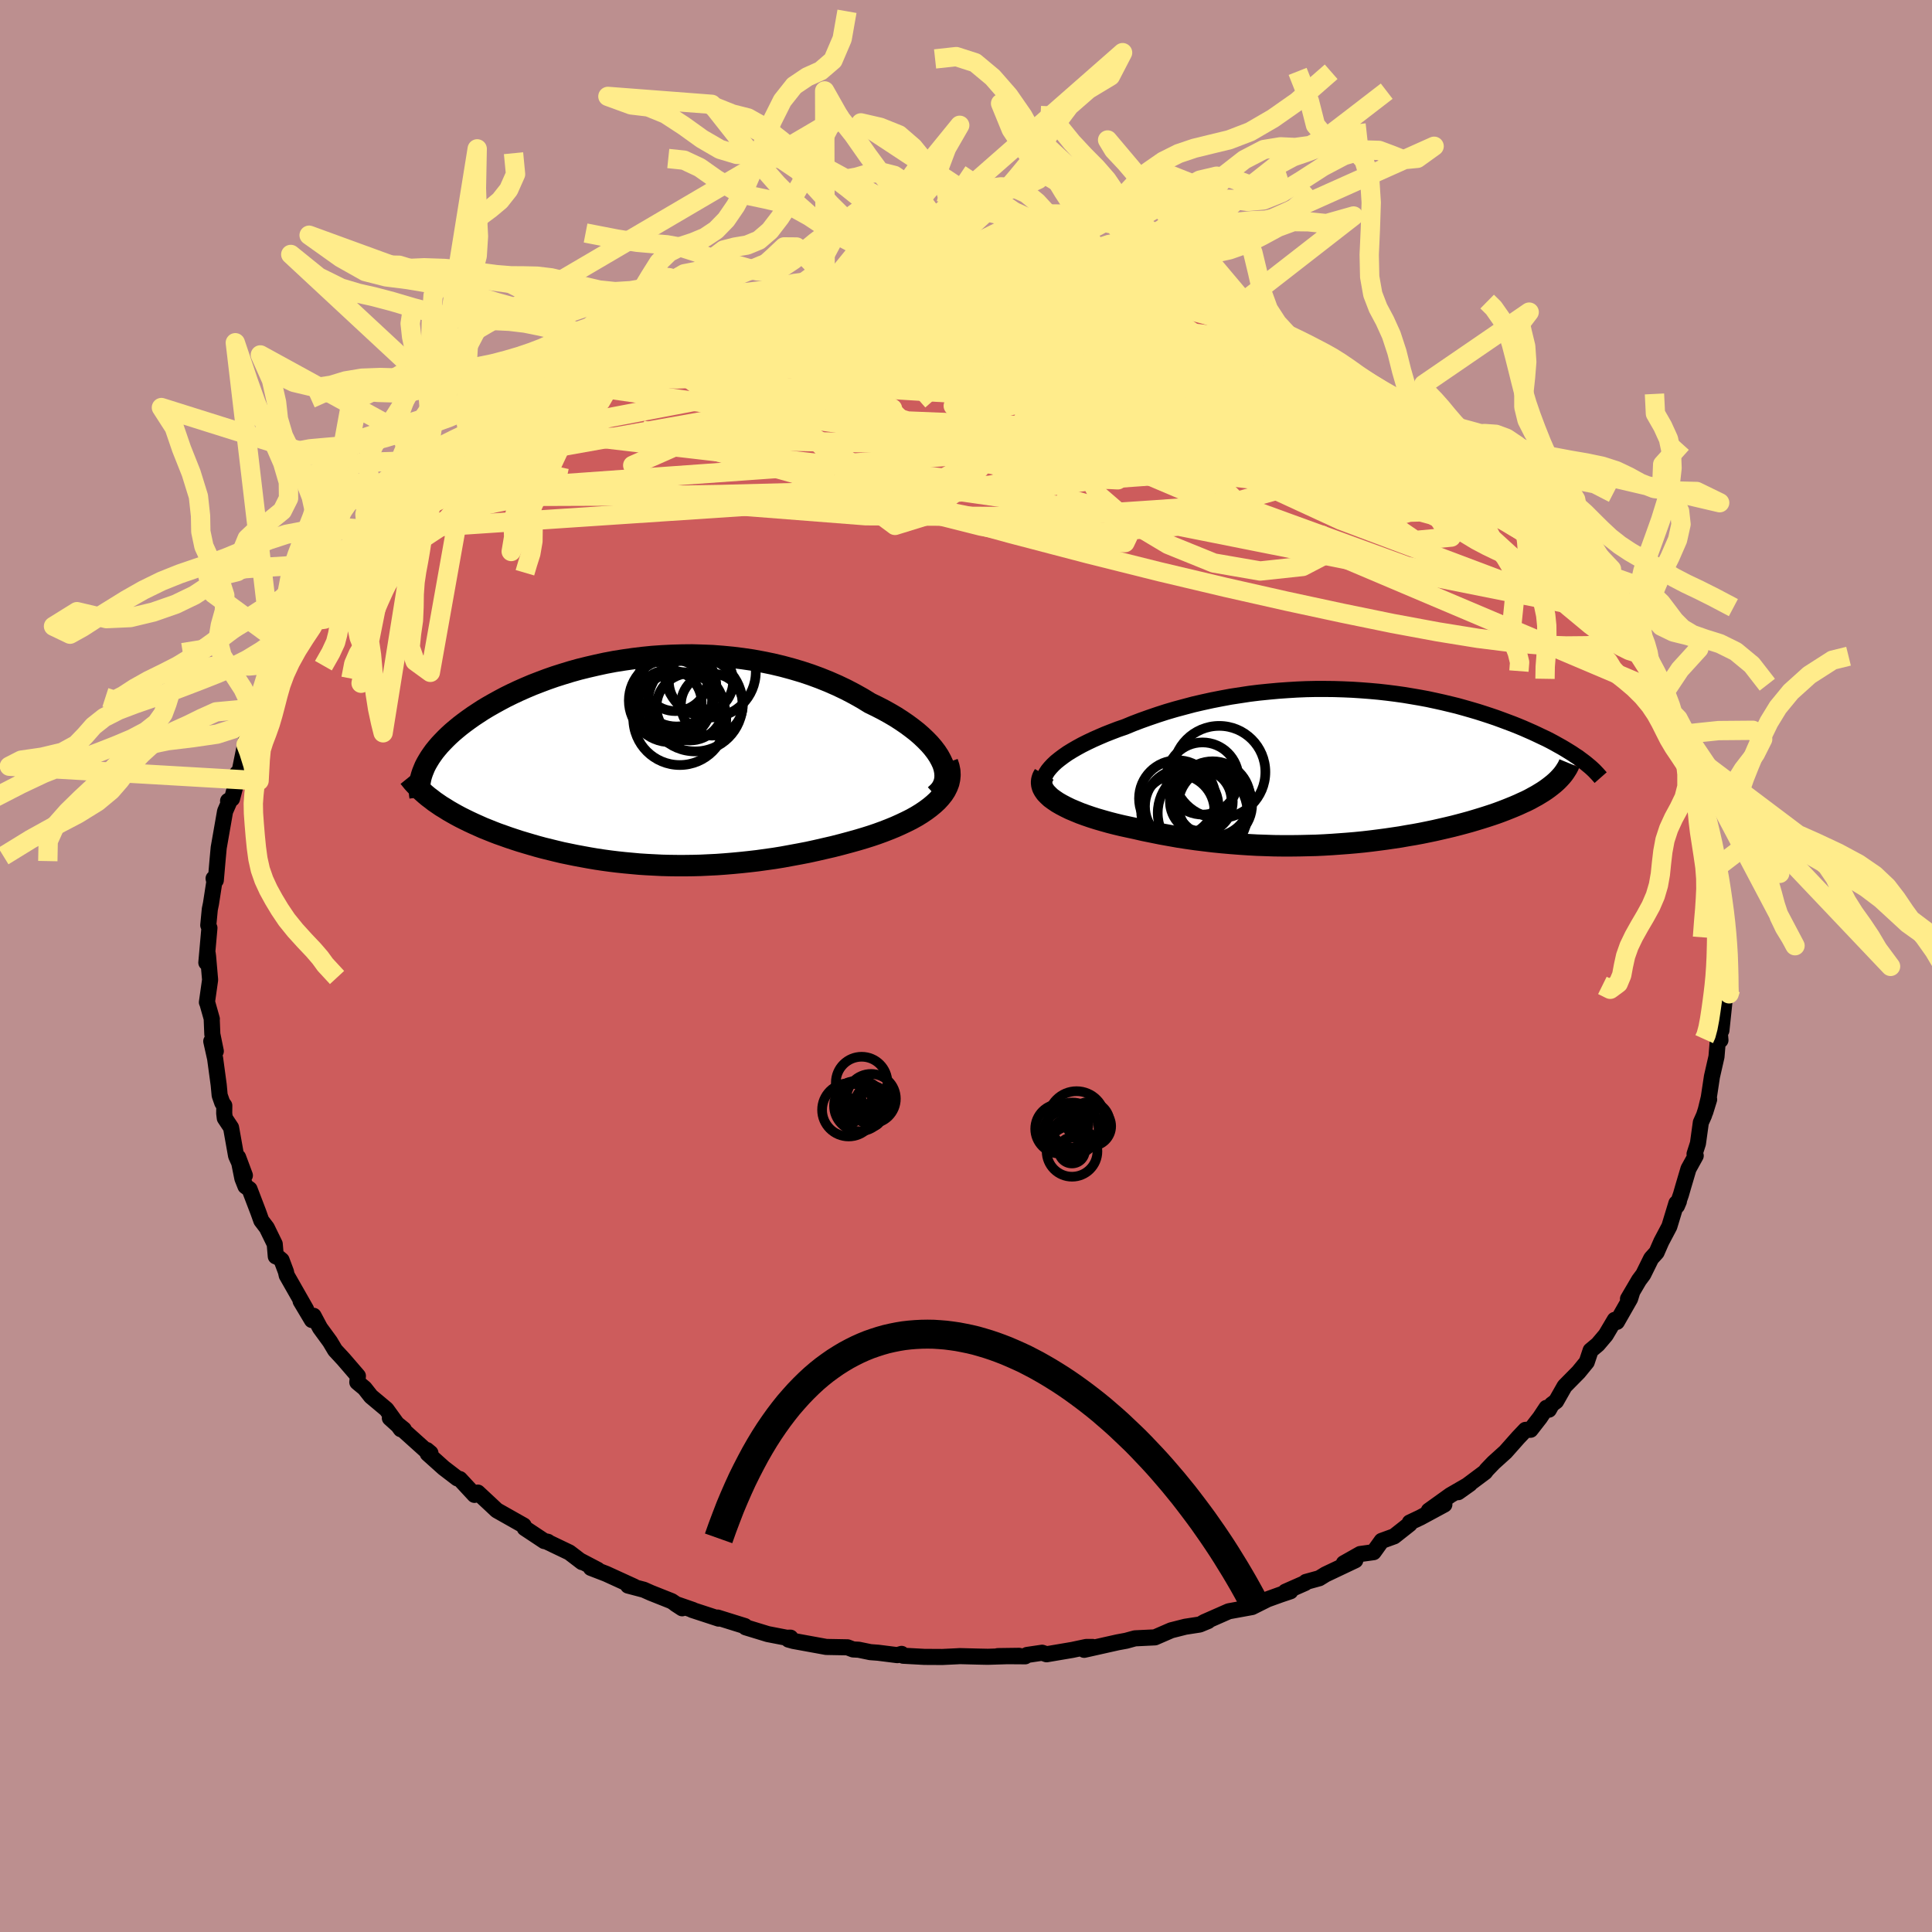 <svg viewBox="-100 -100 200 200" xmlns="http://www.w3.org/2000/svg" width="500" height="500" id="face-svg">
    <defs>
      <clipPath id="leftEyeClipPath">
        <polyline points="30.77,-0.18 30.54,-0.6 30.27,-1.01 29.95,-1.43 29.59,-1.85 29.19,-2.26 28.76,-2.67 28.29,-3.08 27.78,-3.48 27.24,-3.88 26.67,-4.27 26.08,-4.65 25.45,-5.02 24.8,-5.38 24.12,-5.73 23.42,-6.07 22.62,-6.56 21.8,-7.02 20.94,-7.47 20.06,-7.89 19.15,-8.29 18.23,-8.66 17.28,-9.01 16.31,-9.33 15.33,-9.62 14.33,-9.89 13.32,-10.13 12.29,-10.34 11.26,-10.53 10.23,-10.68 9.19,-10.81 8.14,-10.91 7.1,-10.99 6.05,-11.03 5.01,-11.06 3.97,-11.05 2.94,-11.02 1.92,-10.97 0.91,-10.9 -0.09,-10.8 -1.08,-10.68 -2.06,-10.54 -3.01,-10.39 -3.96,-10.21 -4.88,-10.01 -5.79,-9.8 -6.68,-9.58 -7.54,-9.34 -8.39,-9.08 -9.21,-8.82 -10.01,-8.54 -10.78,-8.25 -11.53,-7.96 -12.26,-7.65 -12.96,-7.34 -13.64,-7.02 -14.29,-6.7 -14.91,-6.37 -15.51,-6.04 -16.09,-5.71 -16.64,-5.38 -17.16,-5.04 -17.66,-4.71 -18.14,-4.37 -18.59,-4.04 -19.02,-3.71 -19.42,-3.38 -19.81,-3.05 -20.17,-2.72 -20.51,-2.39 -20.83,-2.06 -21.13,-1.74 -21.41,-1.41 -21.67,-1.09 -21.9,-0.77 -22.12,-0.45 -22.31,-0.14 -22.49,0.17 -22.65,0.48 -22.78,0.79 -21.66,4.11 -21.31,4.35 -20.96,4.59 -20.58,4.82 -20.2,5.06 -19.8,5.29 -19.39,5.52 -18.96,5.75 -18.52,5.97 -18.07,6.19 -17.6,6.41 -17.13,6.62 -16.64,6.84 -16.14,7.04 -15.62,7.25 -15.1,7.45 -14.56,7.64 -14,7.84 -13.43,8.03 -12.85,8.22 -12.25,8.4 -11.64,8.58 -11.02,8.76 -10.39,8.93 -9.74,9.09 -9.09,9.25 -8.42,9.41 -7.74,9.55 -7.06,9.69 -6.36,9.82 -5.65,9.95 -4.94,10.07 -4.21,10.18 -3.48,10.28 -2.74,10.37 -1.99,10.45 -1.23,10.52 -0.47,10.59 0.3,10.64 1.08,10.68 1.87,10.72 2.66,10.74 3.46,10.75 4.26,10.75 5.08,10.74 5.89,10.72 6.72,10.68 7.55,10.64 8.38,10.58 9.22,10.51 10.07,10.43 10.92,10.34 11.78,10.24 12.64,10.12 13.5,10 14.36,9.86 15.23,9.7 16.1,9.54 16.98,9.37 17.85,9.18 18.72,8.98 19.59,8.78 20.45,8.56 21.31,8.33 22.17,8.09 22.84,7.89 23.51,7.68 24.16,7.46 24.79,7.23 25.41,6.99 26.02,6.74 26.6,6.48 27.17,6.21 27.71,5.94 28.23,5.65 28.72,5.35 29.18,5.04 29.61,4.72 30.01,4.39 30.38,4.05" />
      </clipPath>
      <clipPath id="rightEyeClipPath">
        <polyline points="-31.04,0.12 -30.76,-0.18 -30.44,-0.48 -30.08,-0.77 -29.68,-1.07 -29.25,-1.37 -28.78,-1.66 -28.28,-1.95 -27.75,-2.24 -27.19,-2.52 -26.6,-2.8 -25.99,-3.07 -25.36,-3.34 -24.7,-3.6 -24.02,-3.86 -23.32,-4.1 -22.5,-4.44 -21.66,-4.76 -20.79,-5.07 -19.91,-5.37 -19.01,-5.66 -18.09,-5.93 -17.16,-6.18 -16.22,-6.43 -15.27,-6.65 -14.31,-6.86 -13.34,-7.05 -12.37,-7.23 -11.39,-7.38 -10.41,-7.53 -9.43,-7.65 -8.44,-7.75 -7.46,-7.84 -6.48,-7.91 -5.5,-7.97 -4.53,-8.01 -3.57,-8.03 -2.61,-8.03 -1.66,-8.02 -0.71,-7.99 0.22,-7.95 1.14,-7.89 2.05,-7.82 2.94,-7.74 3.83,-7.64 4.7,-7.53 5.55,-7.41 6.39,-7.27 7.21,-7.13 8.02,-6.98 8.81,-6.81 9.58,-6.64 10.33,-6.46 11.07,-6.28 11.79,-6.08 12.49,-5.88 13.17,-5.68 13.83,-5.47 14.47,-5.26 15.09,-5.05 15.69,-4.83 16.28,-4.61 16.84,-4.4 17.39,-4.18 17.92,-3.96 18.42,-3.74 18.92,-3.52 19.39,-3.3 19.85,-3.08 20.3,-2.87 20.73,-2.65 21.14,-2.43 21.53,-2.21 21.91,-2 22.28,-1.78 22.62,-1.57 22.96,-1.36 23.27,-1.15 23.58,-0.95 23.86,-0.74 21.05,1.8 20.8,2 20.54,2.2 20.25,2.41 19.95,2.61 19.64,2.8 19.31,3 18.96,3.19 18.6,3.39 18.22,3.58 17.82,3.76 17.41,3.95 16.99,4.13 16.55,4.31 16.1,4.49 15.63,4.67 15.14,4.85 14.64,5.02 14.12,5.19 13.58,5.36 13.02,5.53 12.45,5.7 11.87,5.86 11.27,6.02 10.65,6.18 10.02,6.33 9.37,6.48 8.71,6.63 8.04,6.77 7.35,6.91 6.65,7.04 5.93,7.16 5.2,7.29 4.46,7.4 3.71,7.51 2.95,7.61 2.17,7.71 1.39,7.8 0.59,7.88 -0.22,7.95 -1.03,8.01 -1.86,8.07 -2.7,8.12 -3.54,8.16 -4.39,8.18 -5.25,8.2 -6.12,8.21 -6.99,8.21 -7.87,8.2 -8.76,8.17 -9.65,8.14 -10.55,8.09 -11.45,8.03 -12.35,7.96 -13.26,7.88 -14.17,7.79 -15.08,7.68 -15.98,7.57 -16.89,7.44 -17.8,7.3 -18.7,7.14 -19.59,6.98 -20.48,6.8 -21.37,6.62 -22.24,6.42 -22.94,6.27 -23.63,6.12 -24.3,5.96 -24.96,5.79 -25.6,5.61 -26.22,5.43 -26.82,5.24 -27.4,5.04 -27.95,4.84 -28.48,4.62 -28.98,4.41 -29.45,4.18 -29.89,3.95 -30.29,3.72 -30.66,3.47" />
      </clipPath>
      <filter id="fuzzy">
        <feTurbulence id="turbulence" baseFrequency="0.05" numOctaves="3" type="noise" result="noise" />
        <feDisplacementMap in="SourceGraphic" in2="noise" scale="2" />
      </filter>
      <linearGradient id="rainbowGradient" x1="0%" y1="0%" x2="100%" y2="0%">
        <stop offset="0%" style="stop-color: [object Object]; stop-opacity: 1" />
        <stop offset="50%" style="stop-color: [object Object]; stop-opacity: 1" />
        <stop offset="100%" style="stop-color: [object Object]; stop-opacity: 1" />
      </linearGradient>
    </defs>
    <rect x="-100" y="-100" width="100%" height="100%" fill="rgb(188, 143, 143)" />
    <polyline id="faceContour" points="78.21,1.55 78.54,1.25 78.18,4.38 78.43,2.39 78.53,3.54 78.2,6.67 77.96,6.02 78.1,7.68 77.83,7.71 77.69,9.39 77.22,11.45 76.89,13.63 76.53,15.11 76.93,13.81 76.4,15.46 76.07,16.2 75.77,18.37 75.42,19.46 75.54,19.64 74.79,21 74.24,22.86 74.01,23.66 73.6,24.83 73.8,24.36 73.54,24.56 72.81,26.96 71.98,28.53 71.49,29.65 70.93,30.27 70.11,31.93 69.67,32.52 68.53,34.46 68.96,33.76 68.75,34.44 67.38,36.84 67.16,36.63 66.23,38.2 65.41,39.17 64.66,39.8 64.26,41 63.41,42.04 61.97,43.5 61.09,45.05 60.64,45.39 60.34,45.93 60.09,45.74 59.42,46.75 58.44,48.01 57.92,48.02 57.17,48.81 55.85,50.3 54.61,51.42 53.9,52.16 53.73,52.39 50.95,54.47 52.16,53.61 50.14,54.78 47.91,56.38 49.52,55.75 47.04,57.09 45.94,57.61 45.93,57.77 44.32,59.04 43.03,59.51 42.19,60.68 40.81,60.87 39.11,61.83 40.3,61.52 37.22,62.98 36.57,63.38 35.19,63.76 35.11,63.87 33.07,64.77 33.58,64.73 32.57,65.07 31.21,65.56 29.61,66.36 27.2,66.8 24.68,67.91 24.47,68.03 25.06,67.81 24.19,68.17 22.7,68.4 21.24,68.77 19.56,69.5 17.49,69.6 16.58,69.85 15.71,70.01 12.23,70.79 13.1,70.49 12.46,70.49 11,70.8 8.34,71.25 7.88,71.09 6.32,71.32 6.13,71.46 3.29,71.44 5.49,71.41 2.26,71.51 1.28,71.49 -0.64,71.44 -0.98,71.46 -2.45,71.53 -4.3,71.52 -6.51,71.4 -6.67,71.21 -7.11,71.34 -9.1,71.09 -9.9,71.03 -11.11,70.78 -11.69,70.75 -12.27,70.53 -14.47,70.49 -17.87,69.87 -18.37,69.73 -18.17,69.53 -18.56,69.54 -20.52,69.16 -22.81,68.46 -22.89,68.33 -25.71,67.45 -25.6,67.56 -28.35,66.66 -28.28,66.66 -30.07,66.04 -29.38,66.49 -30.47,65.75 -32.61,64.9 -33.35,64.57 -34.98,64.14 -34.34,64.25 -37.25,62.92 -38.83,62.31 -38.12,62.51 -39.99,61.53 -39.75,61.71 -41.06,60.71 -43.44,59.57 -43.28,59.61 -43.66,59.53 -45.68,58.19 -45.79,57.92 -48.57,56.35 -49.22,55.74 -50.54,54.51 -50.88,54.75 -52.4,53.11 -52.66,53.04 -54.07,51.96 -55.72,50.48 -55.44,50.42 -55.81,50.11 -55.64,50.4 -59.64,46.8 -58.2,47.97 -58.51,47.95 -60,45.89 -61.6,44.55 -62.26,43.71 -63.01,43.09 -62.95,42.44 -64.44,40.71 -65.31,39.77 -65.84,38.88 -66.87,37.47 -67.54,36.21 -67.71,36.65 -68.88,34.69 -68.31,35.55 -70.32,32.02 -70.4,31.65 -70.85,30.45 -71.22,30.14 -71.45,30.06 -71.56,28.78 -72.38,27.1 -72.95,26.35 -73.26,25.48 -74.17,23.1 -74.59,22.8 -74.91,21.99 -75.35,19.8 -74.65,21.68 -75.56,19.65 -76.08,16.73 -76.73,15.75 -76.79,15.25 -76.78,14.45 -76.99,14.16 -77.26,13.39 -77.36,12.31 -77.73,9.58 -78.13,7.79 -77.66,8.82 -78.02,7.06 -78.08,5.59 -78.07,5.49 -78.53,3.86 -78.58,3.76 -78.25,1.43 -78.46,-0.98 -78.5,-1.29 -78.64,-0.35 -78.32,-3.94 -78.44,-4.22 -78.28,-5.88 -78.16,-6.46 -77.81,-8.72 -77.89,-9.06 -77.66,-8.87 -77.48,-10.94 -77.36,-12.24 -77.29,-12.64 -76.7,-16.01 -76.31,-16.9 -76.39,-17.09 -75.98,-17.32 -75.33,-19.77 -75.45,-19.94 -75.28,-19.73 -74.56,-23.27 -74.53,-22.91 -74.26,-23.09 -73.53,-24.55 -72.74,-27.08 -73.29,-25.59 -71.98,-28.69 -71.97,-28.79 -71.51,-29.56 -71.2,-30.63 -69.88,-32.66 -68.87,-34.02 -67.57,-36 -67.8,-35.72 -67.38,-36.94 -67.47,-36.64 -66.95,-37.27 -64.79,-40.54 -64.5,-40.48 -63.9,-41.9 -62.77,-43.12 -62.48,-43.36 -60.71,-45.07 -59.98,-45.78 -60.52,-45.84 -58.76,-47.17 -59.13,-46.79 -57.23,-48.82 -56.8,-49.19 -56.07,-49.98 -55.53,-50.61 -53.88,-51.98 -54.39,-51.76 -51.24,-54.01 -51.42,-54.17 -50.39,-55.02 -49.6,-55.19 -49.01,-55.93 -49.22,-56.07 -47.82,-56.82 -46.91,-57.27 -43.93,-59.36 -44.92,-58.53 -42.28,-60.37 -41.63,-60.39 -41.01,-60.88 -39.88,-61.76 -39.92,-61.64 -37.66,-62.96 -38.18,-62.42 -35.48,-63.79 -35.45,-63.69 -34.62,-64.33 -33.69,-64.92 -30.76,-65.77 -29.18,-66.47 -29.2,-66.5 -27.68,-67.22 -25.94,-67.72 -25.01,-67.84 -23.84,-68.1 -22.07,-68.88 -22.75,-68.66 -20.4,-69.13 -18.87,-69.25 -17.03,-69.94 -18.24,-69.72 -14,-70.51 -14.37,-70.17 -12.75,-70.52 -11.42,-70.72 -10.58,-71.03 -9.23,-71.03 -8.87,-71.13 -7.71,-71.06 -4.22,-71.59 -4.24,-71.56 -3.84,-71.63 -1.99,-71.72 -2.44,-71.62 -0.53,-71.72 0.88,-71.57 2.87,-71.56 3.17,-71.42 6.25,-71.29 7.52,-71.14 6.96,-71.19 6.96,-71.16 8.63,-71.09 12.93,-70.53 12.1,-70.6 11.77,-70.64 15.43,-70.07 15.06,-70.17 16.12,-70.06 17.61,-69.58 19.66,-69.3 18.85,-69.28 22.2,-68.86 22.22,-68.45 25.31,-67.71 25.13,-67.78 27.43,-67.18 27.93,-66.67 28.6,-66.65 29.7,-66.13 31.51,-65.52 33.56,-64.93 33.89,-64.43 34.26,-64.52 35.91,-63.47 36.03,-63.08 38.45,-62.67 37.95,-62.43 38.98,-62.06 40.25,-61.37 41.55,-60.48 43.5,-59.3 45.65,-58 45.72,-58.29 45.53,-58.2 48.55,-56.37 48.75,-56.27 47.35,-57.04 51.6,-54.14 50.82,-54.1 51.59,-53.91 52.27,-53.57 52.8,-52.81 53.22,-52.65 54.76,-51.45 56.69,-49.41 58.09,-48.38 57.93,-48.14 59.09,-46.91 59.66,-46.65 61.31,-44.77 61.05,-44.35 61.72,-43.58 63.47,-41.93 63.23,-42.38 65.13,-40.04 64.47,-40.37 66.45,-37.97 65.83,-38.75 67.63,-36.44 67.74,-36.13 68.15,-35.73 68.79,-34.13 70.07,-32.72 70.11,-31.74 70.53,-31.35 70.47,-31.56 71.47,-29.85 72.23,-28.18 73.35,-25.75 73.01,-26.32 73.33,-25.76 73.77,-23.94 74.22,-23.26 74.35,-22.47 74.65,-21.46 75.55,-20.09 75.79,-17.68 75.96,-17.02 75.98,-17.65 76.56,-15.73 76.65,-14.55 77.11,-13.83 77.03,-13.18 77.76,-10.23 77.91,-8.87 77.98,-7.85 77.83,-8.75 78.24,-4.82 77.97,-5.9 78.5,-3.06 78.53,-2.79 78.18,-1.92 78.44,0.03 78.21,1.55 78.54,1.25" fill="rgb(205, 92, 92)" stroke="black" stroke-width="1.667" stroke-linejoin="round" filter="url(#fuzzy)" />
    <g transform="translate(39.77 -20.65)">
      <polyline id="rightCountour" points="-31.04,0.12 -30.76,-0.18 -30.44,-0.48 -30.08,-0.77 -29.68,-1.07 -29.25,-1.37 -28.78,-1.66 -28.28,-1.95 -27.75,-2.24 -27.19,-2.52 -26.6,-2.8 -25.99,-3.07 -25.36,-3.34 -24.7,-3.6 -24.02,-3.86 -23.32,-4.1 -22.5,-4.44 -21.66,-4.76 -20.79,-5.07 -19.91,-5.37 -19.01,-5.66 -18.09,-5.93 -17.16,-6.18 -16.22,-6.43 -15.27,-6.65 -14.31,-6.86 -13.34,-7.05 -12.37,-7.23 -11.39,-7.38 -10.41,-7.53 -9.43,-7.65 -8.44,-7.75 -7.46,-7.84 -6.48,-7.91 -5.5,-7.97 -4.53,-8.01 -3.57,-8.03 -2.61,-8.03 -1.66,-8.02 -0.71,-7.99 0.22,-7.95 1.14,-7.89 2.05,-7.82 2.94,-7.74 3.83,-7.64 4.7,-7.53 5.55,-7.41 6.39,-7.27 7.21,-7.13 8.02,-6.98 8.81,-6.81 9.58,-6.64 10.33,-6.46 11.07,-6.28 11.79,-6.08 12.49,-5.88 13.17,-5.68 13.83,-5.47 14.47,-5.26 15.09,-5.05 15.69,-4.83 16.28,-4.61 16.84,-4.4 17.39,-4.18 17.92,-3.96 18.42,-3.74 18.92,-3.52 19.39,-3.3 19.85,-3.08 20.3,-2.87 20.73,-2.65 21.14,-2.43 21.53,-2.21 21.91,-2 22.28,-1.78 22.62,-1.57 22.96,-1.36 23.27,-1.15 23.58,-0.95 23.86,-0.74 21.05,1.8 20.8,2 20.54,2.2 20.25,2.41 19.95,2.61 19.64,2.8 19.31,3 18.96,3.19 18.6,3.39 18.22,3.58 17.82,3.76 17.41,3.95 16.99,4.13 16.55,4.31 16.1,4.49 15.63,4.67 15.14,4.85 14.64,5.02 14.12,5.19 13.58,5.36 13.02,5.53 12.45,5.7 11.87,5.86 11.27,6.02 10.65,6.18 10.02,6.33 9.37,6.48 8.71,6.63 8.04,6.77 7.35,6.91 6.65,7.04 5.93,7.16 5.2,7.29 4.46,7.4 3.71,7.51 2.95,7.61 2.17,7.71 1.39,7.8 0.59,7.88 -0.22,7.95 -1.03,8.01 -1.86,8.07 -2.7,8.12 -3.54,8.16 -4.39,8.18 -5.25,8.2 -6.12,8.21 -6.99,8.21 -7.87,8.2 -8.76,8.17 -9.65,8.14 -10.55,8.09 -11.45,8.03 -12.35,7.96 -13.26,7.88 -14.17,7.79 -15.08,7.68 -15.98,7.57 -16.89,7.44 -17.8,7.3 -18.7,7.14 -19.59,6.98 -20.48,6.8 -21.37,6.62 -22.24,6.42 -22.94,6.27 -23.63,6.12 -24.3,5.96 -24.96,5.79 -25.6,5.61 -26.22,5.43 -26.82,5.24 -27.4,5.04 -27.95,4.84 -28.48,4.62 -28.98,4.41 -29.45,4.18 -29.89,3.95 -30.29,3.72 -30.66,3.47" fill="white" stroke="white" stroke-width="0" stroke-linejoin="round" filter="url(#fuzzy)" />
    </g>
    <g transform="translate(-33.36 -21.14)">
      <polyline id="leftCountour" points="30.77,-0.18 30.54,-0.6 30.27,-1.01 29.95,-1.43 29.59,-1.85 29.19,-2.26 28.76,-2.67 28.29,-3.08 27.78,-3.48 27.24,-3.88 26.67,-4.27 26.08,-4.65 25.45,-5.02 24.8,-5.38 24.12,-5.73 23.42,-6.07 22.62,-6.56 21.8,-7.02 20.94,-7.47 20.06,-7.89 19.15,-8.29 18.23,-8.66 17.28,-9.01 16.31,-9.33 15.33,-9.62 14.33,-9.89 13.32,-10.13 12.29,-10.34 11.26,-10.53 10.23,-10.68 9.19,-10.81 8.14,-10.91 7.1,-10.99 6.05,-11.03 5.01,-11.06 3.97,-11.05 2.94,-11.02 1.92,-10.97 0.91,-10.9 -0.09,-10.8 -1.08,-10.68 -2.06,-10.54 -3.01,-10.39 -3.96,-10.21 -4.88,-10.01 -5.79,-9.8 -6.68,-9.58 -7.54,-9.34 -8.39,-9.08 -9.21,-8.82 -10.01,-8.54 -10.78,-8.25 -11.53,-7.96 -12.26,-7.65 -12.96,-7.34 -13.64,-7.02 -14.29,-6.7 -14.91,-6.37 -15.51,-6.04 -16.09,-5.71 -16.64,-5.38 -17.16,-5.04 -17.66,-4.71 -18.14,-4.37 -18.59,-4.04 -19.02,-3.71 -19.42,-3.38 -19.81,-3.05 -20.17,-2.72 -20.51,-2.39 -20.83,-2.06 -21.13,-1.74 -21.41,-1.41 -21.67,-1.09 -21.9,-0.77 -22.12,-0.45 -22.31,-0.14 -22.49,0.17 -22.65,0.48 -22.78,0.79 -21.66,4.11 -21.31,4.35 -20.96,4.59 -20.58,4.82 -20.2,5.06 -19.8,5.29 -19.39,5.52 -18.96,5.75 -18.52,5.97 -18.07,6.19 -17.6,6.41 -17.13,6.62 -16.64,6.84 -16.14,7.04 -15.62,7.25 -15.1,7.45 -14.56,7.64 -14,7.84 -13.43,8.03 -12.85,8.22 -12.25,8.4 -11.64,8.58 -11.02,8.76 -10.39,8.93 -9.74,9.09 -9.09,9.25 -8.42,9.41 -7.74,9.55 -7.06,9.69 -6.36,9.82 -5.65,9.95 -4.94,10.07 -4.21,10.18 -3.48,10.28 -2.74,10.37 -1.99,10.45 -1.23,10.52 -0.47,10.59 0.3,10.64 1.08,10.68 1.87,10.72 2.66,10.74 3.46,10.75 4.26,10.75 5.08,10.74 5.89,10.72 6.72,10.68 7.55,10.64 8.38,10.58 9.22,10.51 10.07,10.43 10.92,10.34 11.78,10.24 12.64,10.12 13.5,10 14.36,9.86 15.23,9.7 16.1,9.54 16.98,9.37 17.85,9.18 18.72,8.98 19.59,8.78 20.45,8.56 21.31,8.33 22.17,8.09 22.84,7.89 23.51,7.68 24.16,7.46 24.79,7.23 25.41,6.99 26.02,6.74 26.6,6.48 27.17,6.21 27.71,5.94 28.23,5.65 28.72,5.35 29.18,5.04 29.61,4.72 30.01,4.39 30.38,4.05" fill="white" stroke="white" stroke-width="0" stroke-linejoin="round" filter="url(#fuzzy)" />
    </g>
    <g transform="translate(39.77 -20.65)">
      <polyline id="rightUpper" points="-31.04,2.83 -31.3,2.59 -31.51,2.34 -31.64,2.09 -31.72,1.82 -31.74,1.55 -31.7,1.27 -31.61,0.99 -31.47,0.7 -31.28,0.41 -31.04,0.12 -30.76,-0.18 -30.44,-0.48 -30.08,-0.77 -29.68,-1.07 -29.25,-1.37 -28.78,-1.66 -28.28,-1.95 -27.75,-2.24 -27.19,-2.52 -26.6,-2.8 -25.99,-3.07 -25.36,-3.34 -24.7,-3.6 -24.02,-3.86 -23.32,-4.1 -22.5,-4.44 -21.66,-4.76 -20.79,-5.07 -19.91,-5.37 -19.01,-5.66 -18.09,-5.93 -17.16,-6.18 -16.22,-6.43 -15.27,-6.65 -14.31,-6.86 -13.34,-7.05 -12.37,-7.23 -11.39,-7.38 -10.41,-7.53 -9.43,-7.65 -8.44,-7.75 -7.46,-7.84 -6.48,-7.91 -5.5,-7.97 -4.53,-8.01 -3.57,-8.03 -2.61,-8.03 -1.66,-8.02 -0.71,-7.99 0.22,-7.95 1.14,-7.89 2.05,-7.82 2.94,-7.74 3.83,-7.64 4.7,-7.53 5.55,-7.41 6.39,-7.27 7.21,-7.13 8.02,-6.98 8.81,-6.81 9.58,-6.64 10.33,-6.46 11.07,-6.28 11.79,-6.08 12.49,-5.88 13.17,-5.68 13.83,-5.47 14.47,-5.26 15.09,-5.05 15.69,-4.83 16.28,-4.61 16.84,-4.4 17.39,-4.18 17.92,-3.96 18.42,-3.74 18.92,-3.52 19.39,-3.3 19.85,-3.08 20.3,-2.87 20.73,-2.65 21.14,-2.43 21.53,-2.21 21.91,-2 22.28,-1.78 22.62,-1.57 22.96,-1.36 23.27,-1.15 23.58,-0.95 23.86,-0.74 24.13,-0.54 24.39,-0.34 24.63,-0.14 24.86,0.05 25.07,0.24 25.27,0.43 25.45,0.62 25.62,0.8 25.78,0.98 25.93,1.15" fill="none" stroke="black" stroke-width="1.667" stroke-linejoin="round" filter="url(#fuzzy)" />
      <polyline id="rightLower" points="-31.67,0.81 -31.83,1.09 -31.92,1.37 -31.95,1.65 -31.92,1.92 -31.84,2.19 -31.7,2.45 -31.51,2.72 -31.27,2.97 -30.99,3.23 -30.66,3.47 -30.29,3.72 -29.89,3.95 -29.45,4.18 -28.98,4.41 -28.48,4.62 -27.95,4.84 -27.4,5.04 -26.82,5.24 -26.22,5.43 -25.6,5.61 -24.96,5.79 -24.3,5.96 -23.63,6.12 -22.94,6.27 -22.24,6.42 -21.37,6.62 -20.48,6.8 -19.59,6.98 -18.7,7.14 -17.8,7.3 -16.89,7.44 -15.98,7.57 -15.08,7.68 -14.17,7.79 -13.26,7.88 -12.35,7.96 -11.45,8.03 -10.55,8.09 -9.65,8.14 -8.76,8.17 -7.87,8.2 -6.99,8.21 -6.12,8.21 -5.25,8.2 -4.39,8.18 -3.54,8.16 -2.7,8.12 -1.86,8.07 -1.03,8.01 -0.22,7.95 0.59,7.88 1.39,7.8 2.17,7.71 2.95,7.61 3.71,7.51 4.46,7.4 5.2,7.29 5.93,7.16 6.65,7.04 7.35,6.91 8.04,6.77 8.71,6.63 9.37,6.48 10.02,6.33 10.65,6.18 11.27,6.02 11.87,5.86 12.45,5.7 13.02,5.53 13.58,5.36 14.12,5.19 14.64,5.02 15.14,4.85 15.63,4.67 16.1,4.49 16.55,4.31 16.99,4.13 17.41,3.95 17.82,3.76 18.22,3.58 18.6,3.39 18.96,3.19 19.31,3 19.64,2.8 19.95,2.61 20.25,2.41 20.54,2.2 20.8,2 21.05,1.8 21.29,1.59 21.51,1.38 21.71,1.17 21.9,0.96 22.07,0.75 22.22,0.54 22.36,0.32 22.49,0.11 22.6,-0.11 22.69,-0.33" fill="none" stroke="black" stroke-width="2.222" stroke-linejoin="round" filter="url(#fuzzy)" />
      <circle r="3.902" cx="-14.237" cy="3.361" stroke="black" fill="none" stroke-width="1.0" filter="url(#fuzzy)" clip-path="url(#rightEyeClipPath)" /><circle r="3.796" cx="-17.842" cy="4.621" stroke="black" fill="none" stroke-width="1.0" filter="url(#fuzzy)" clip-path="url(#rightEyeClipPath)" /><circle r="3.736" cx="-15.287" cy="1.241" stroke="black" fill="none" stroke-width="1.0" filter="url(#fuzzy)" clip-path="url(#rightEyeClipPath)" /><circle r="3.818" cx="-13.972" cy="3.941" stroke="black" fill="none" stroke-width="1.0" filter="url(#fuzzy)" clip-path="url(#rightEyeClipPath)" /><circle r="3.806" cx="-17.437" cy="4.121" stroke="black" fill="none" stroke-width="1.0" filter="url(#fuzzy)" clip-path="url(#rightEyeClipPath)" /><circle r="3.962" cx="-17.897" cy="3.311" stroke="black" fill="none" stroke-width="1.0" filter="url(#fuzzy)" clip-path="url(#rightEyeClipPath)" /><circle r="4.65" cx="-15.272" cy="4.811" stroke="black" fill="none" stroke-width="1.0" filter="url(#fuzzy)" clip-path="url(#rightEyeClipPath)" /><circle r="3.252" cx="-15.407" cy="3.631" stroke="black" fill="none" stroke-width="1.0" filter="url(#fuzzy)" clip-path="url(#rightEyeClipPath)" /><circle r="3.174" cx="-15.462" cy="3.506" stroke="black" fill="none" stroke-width="1.0" filter="url(#fuzzy)" clip-path="url(#rightEyeClipPath)" /><circle r="4.778" cx="-13.557" cy="0.571" stroke="black" fill="none" stroke-width="1.0" filter="url(#fuzzy)" clip-path="url(#rightEyeClipPath)" />
      </g>
    <g transform="translate(-33.36 -21.14)">
      <polyline id="leftUpper" points="30.16,3.46 30.49,3.16 30.76,2.85 30.96,2.51 31.1,2.16 31.18,1.8 31.2,1.42 31.17,1.03 31.09,0.63 30.96,0.23 30.77,-0.18 30.54,-0.6 30.27,-1.01 29.95,-1.43 29.59,-1.85 29.19,-2.26 28.76,-2.67 28.29,-3.08 27.78,-3.48 27.24,-3.88 26.67,-4.27 26.08,-4.65 25.45,-5.02 24.8,-5.38 24.12,-5.73 23.42,-6.07 22.62,-6.56 21.8,-7.02 20.94,-7.47 20.06,-7.89 19.15,-8.29 18.23,-8.66 17.28,-9.01 16.31,-9.33 15.33,-9.62 14.33,-9.89 13.32,-10.13 12.29,-10.34 11.26,-10.53 10.23,-10.68 9.19,-10.81 8.14,-10.91 7.1,-10.99 6.05,-11.03 5.01,-11.06 3.97,-11.05 2.94,-11.02 1.92,-10.97 0.91,-10.9 -0.09,-10.8 -1.08,-10.68 -2.06,-10.54 -3.01,-10.39 -3.96,-10.21 -4.88,-10.01 -5.79,-9.8 -6.68,-9.58 -7.54,-9.34 -8.39,-9.08 -9.21,-8.82 -10.01,-8.54 -10.78,-8.25 -11.53,-7.96 -12.26,-7.65 -12.96,-7.34 -13.64,-7.02 -14.29,-6.7 -14.91,-6.37 -15.51,-6.04 -16.09,-5.71 -16.64,-5.38 -17.16,-5.04 -17.66,-4.71 -18.14,-4.37 -18.59,-4.04 -19.02,-3.71 -19.42,-3.38 -19.81,-3.05 -20.17,-2.72 -20.51,-2.39 -20.83,-2.06 -21.13,-1.74 -21.41,-1.41 -21.67,-1.09 -21.9,-0.77 -22.12,-0.45 -22.31,-0.14 -22.49,0.17 -22.65,0.48 -22.78,0.79 -22.9,1.09 -23,1.39 -23.08,1.68 -23.14,1.98 -23.18,2.26 -23.21,2.55 -23.22,2.83 -23.21,3.11 -23.19,3.38 -23.15,3.65" fill="none" stroke="black" stroke-width="2.222" stroke-linejoin="round" filter="url(#fuzzy)" />
      <polyline id="leftLower" points="31.44,0.06 31.59,0.51 31.68,0.95 31.7,1.38 31.66,1.79 31.57,2.2 31.42,2.59 31.23,2.97 30.99,3.34 30.7,3.7 30.38,4.05 30.01,4.39 29.61,4.72 29.18,5.04 28.72,5.35 28.23,5.65 27.71,5.94 27.17,6.21 26.6,6.48 26.02,6.74 25.41,6.99 24.79,7.23 24.16,7.46 23.51,7.68 22.84,7.89 22.17,8.09 21.31,8.33 20.45,8.56 19.59,8.78 18.72,8.98 17.85,9.18 16.98,9.37 16.1,9.54 15.23,9.7 14.36,9.86 13.5,10 12.64,10.12 11.78,10.24 10.92,10.34 10.07,10.43 9.22,10.51 8.38,10.58 7.55,10.64 6.72,10.68 5.89,10.72 5.08,10.74 4.26,10.75 3.46,10.75 2.66,10.74 1.87,10.72 1.08,10.68 0.3,10.64 -0.47,10.59 -1.23,10.52 -1.99,10.45 -2.74,10.37 -3.48,10.28 -4.21,10.18 -4.94,10.07 -5.65,9.95 -6.36,9.82 -7.06,9.69 -7.74,9.55 -8.42,9.41 -9.09,9.25 -9.74,9.09 -10.39,8.93 -11.02,8.76 -11.64,8.58 -12.25,8.4 -12.85,8.22 -13.43,8.03 -14,7.84 -14.56,7.64 -15.1,7.45 -15.62,7.25 -16.14,7.04 -16.64,6.84 -17.13,6.62 -17.6,6.41 -18.07,6.19 -18.52,5.97 -18.96,5.75 -19.39,5.52 -19.8,5.29 -20.2,5.06 -20.58,4.82 -20.96,4.59 -21.31,4.35 -21.66,4.11 -21.98,3.86 -22.3,3.62 -22.6,3.37 -22.88,3.12 -23.16,2.87 -23.41,2.62 -23.66,2.36 -23.89,2.11 -24.1,1.85 -24.31,1.59" fill="none" stroke="black" stroke-width="2.222" stroke-linejoin="round" filter="url(#fuzzy)" />
      <circle r="3.38" cx="3.27" cy="-8.627" stroke="black" fill="none" stroke-width="1.0" filter="url(#fuzzy)" clip-path="url(#leftEyeClipPath)" /><circle r="4.908" cx="5.325" cy="-5.982" stroke="black" fill="none" stroke-width="1.0" filter="url(#fuzzy)" clip-path="url(#leftEyeClipPath)" /><circle r="4.714" cx="6.885" cy="-9.302" stroke="black" fill="none" stroke-width="1.0" filter="url(#fuzzy)" clip-path="url(#leftEyeClipPath)" /><circle r="4.814" cx="3.73" cy="-4.477" stroke="black" fill="none" stroke-width="1.0" filter="url(#fuzzy)" clip-path="url(#leftEyeClipPath)" /><circle r="3.402" cx="2.6" cy="-6.102" stroke="black" fill="none" stroke-width="1.0" filter="url(#fuzzy)" clip-path="url(#leftEyeClipPath)" /><circle r="3.208" cx="7.055" cy="-5.917" stroke="black" fill="none" stroke-width="1.0" filter="url(#fuzzy)" clip-path="url(#leftEyeClipPath)" /><circle r="4.118" cx="3.4" cy="-7.772" stroke="black" fill="none" stroke-width="1.0" filter="url(#fuzzy)" clip-path="url(#leftEyeClipPath)" /><circle r="3.326" cx="5.925" cy="-8.317" stroke="black" fill="none" stroke-width="1.0" filter="url(#fuzzy)" clip-path="url(#leftEyeClipPath)" /><circle r="3.474" cx="4.79" cy="-5.682" stroke="black" fill="none" stroke-width="1.0" filter="url(#fuzzy)" clip-path="url(#leftEyeClipPath)" /><circle r="4.31" cx="2.765" cy="-6.337" stroke="black" fill="none" stroke-width="1.0" filter="url(#fuzzy)" clip-path="url(#leftEyeClipPath)" />
    </g>
    <g id="hairs">
      <polyline points="11.77,-70.64 13.97,-70.3 14.95,-70.13 15.53,-69.97 15.88,-69.8 15.95,-69.62 15.67,-69.45 15.01,-69.28 13.89,-69.11 12.23,-68.97 9.92,-68.86 6.87,-68.8 3.05,-68.8 -1.56,-68.83 -6.91,-68.89 -13.09,-68.96" fill="none" stroke="rgb(255, 236, 139)" stroke-width="2" stroke-linejoin="round" filter="url(#fuzzy)" /><polyline points="12.1,-70.6 12.84,-70.47 14.21,-70.25 15.55,-70.01 16.84,-69.75 18.14,-69.48 19.42,-69.19 20.66,-68.91 21.81,-68.63 22.81,-68.38 23.58,-68.17 24.06,-68.02 24.21,-67.95 24.02,-67.96 23.48,-68.04 22.61,-68.21 21.39,-68.47 19.76,-68.82 17.61,-69.29 14.83,-69.92" fill="none" stroke="rgb(255, 236, 139)" stroke-width="2" stroke-linejoin="round" filter="url(#fuzzy)" /><polyline points="-4.24,-71.56 -3.59,-71.61 -2.9,-71.61 -2.27,-71.55 -1.68,-71.43 -1.2,-71.25 -0.94,-71 -1,-70.68 -1.48,-70.29 -2.43,-69.84 -3.82,-69.31 -5.64,-68.7 -7.87,-68.01 -10.51,-67.23 -13.63,-66.36 -17.28,-65.38 -21.51,-64.3 -26.35,-63.1 -31.86,-61.76 -37.97,-60.34" fill="none" stroke="rgb(255, 236, 139)" stroke-width="2" stroke-linejoin="round" filter="url(#fuzzy)" /><polyline points="68.79,-34.13 69.54,-33.09 69.71,-32.58 69.58,-32.44 69.24,-32.48 68.66,-32.66 67.76,-33.11 66.44,-33.96 64.65,-35.31 62.41,-37.17 59.71,-39.51 56.55,-42.34 52.89,-45.68 48.73,-49.58 44.07,-54.06 38.98,-59.12" fill="none" stroke="rgb(255, 236, 139)" stroke-width="2" stroke-linejoin="round" filter="url(#fuzzy)" /><polyline points="19.66,-69.3 20.15,-69.08 21.77,-68.56 23.73,-67.88 25.78,-67.11 27.86,-66.29 29.92,-65.43 31.95,-64.54 33.95,-63.66 35.91,-62.79 37.79,-61.98 39.51,-61.22 40.99,-60.56 42.18,-59.99 43.11,-59.51 43.74,-59.15" fill="none" stroke="rgb(255, 236, 139)" stroke-width="2" stroke-linejoin="round" filter="url(#fuzzy)" /><polyline points="-25.01,-67.84 -23.47,-68.04 -21.26,-67.93 -18.3,-67.5 -14.53,-66.81 -10.05,-65.87 -4.95,-64.72 0.68,-63.36 6.8,-61.8 13.35,-60.04 20.28,-58.13 27.54,-56.08 35.1,-53.93 42.92,-51.72 50.9,-49.46" fill="none" stroke="rgb(255, 236, 139)" stroke-width="2" stroke-linejoin="round" filter="url(#fuzzy)" /><polyline points="51.6,-54.14 51.27,-54.06 51.32,-53.9 51.4,-53.66 51.43,-53.32 51.37,-52.91 51.17,-52.46 50.71,-52.04 49.92,-51.73 48.73,-51.57 47.13,-51.56 45.11,-51.7 42.68,-51.98 39.83,-52.42 36.56,-53.01 32.84,-53.75 28.65,-54.66 23.96,-55.74 18.75,-56.98 13.01,-58.38 6.7,-59.97 -0.17,-61.74 -7.54,-63.74 -15.33,-65.93" fill="none" stroke="rgb(255, 236, 139)" stroke-width="2" stroke-linejoin="round" filter="url(#fuzzy)" /><polyline points="6.96,-71.16 9.09,-70.95 11.05,-70.67 12.61,-70.38 14.06,-70.07 15.56,-69.73 17.11,-69.37 18.69,-68.99 20.28,-68.6 21.87,-68.2 23.43,-67.8 24.93,-67.4 26.33,-67.02 27.57,-66.68 28.6,-66.4 29.36,-66.2 29.8,-66.09 29.91,-66.08 29.71,-66.17 29.24,-66.35 28.5,-66.62 27.31,-67.06" fill="none" stroke="rgb(255, 236, 139)" stroke-width="2" stroke-linejoin="round" filter="url(#fuzzy)" /><polyline points="-22.07,-68.88 -21.79,-68.88 -20.63,-69.08 -19.39,-69.33 -18.28,-69.57 -17.34,-69.75 -16.59,-69.87 -16.06,-69.92 -15.81,-69.9 -15.91,-69.79 -16.38,-69.58 -17.25,-69.25 -18.56,-68.79 -20.34,-68.18 -22.64,-67.42 -25.48,-66.51 -28.84,-65.45 -32.84,-64.2" fill="none" stroke="rgb(255, 236, 139)" stroke-width="2" stroke-linejoin="round" filter="url(#fuzzy)" /><polyline points="-42.28,-60.37 -41.47,-60.56 -40.29,-60.95 -38.76,-61.4 -36.89,-61.84 -34.72,-62.29 -32.27,-62.73 -29.58,-63.17 -26.65,-63.62 -23.5,-64.08 -20.16,-64.54 -16.67,-65 -13.09,-65.43 -9.48,-65.84 -5.9,-66.22 -2.37,-66.57 1.09,-66.88 4.48,-67.17 7.78,-67.44 10.98,-67.69 14.03,-67.93 16.87,-68.19 19.45,-68.5" fill="none" stroke="rgb(255, 236, 139)" stroke-width="2" stroke-linejoin="round" filter="url(#fuzzy)" /><polyline points="51.6,-54.14 51.1,-54.1 50.62,-54.06 49.8,-54.01 48.52,-53.96 46.72,-53.91 44.34,-53.89 41.24,-53.99 37.3,-54.3 32.43,-54.88 26.61,-55.74 19.83,-56.86 12.03,-58.22 3.16,-59.84 -6.79,-61.7 -17.7,-63.85" fill="none" stroke="rgb(255, 236, 139)" stroke-width="2" stroke-linejoin="round" filter="url(#fuzzy)" /><polyline points="65.83,-38.75 67.01,-37.2 67.64,-36.28 68.11,-35.5 68.51,-34.78 68.79,-34.19 68.92,-33.81 68.89,-33.62 68.71,-33.63 68.35,-33.81 67.78,-34.21 66.97,-34.89 65.91,-35.9 64.59,-37.23 63.03,-38.89 61.24,-40.87 59.16,-43.22 56.74,-46.01 54.01,-49.23 51.22,-52.72" fill="none" stroke="rgb(255, 236, 139)" stroke-width="2" stroke-linejoin="round" filter="url(#fuzzy)" /><polyline points="67.74,-36.13 68.08,-35.44 68.18,-34.56 67.87,-33.87 67.09,-33.45 65.87,-33.24 64.22,-33.15 62.15,-33.13 59.62,-33.22 56.58,-33.47 52.99,-33.92 48.85,-34.59 44.16,-35.46 38.94,-36.53 33.18,-37.77 26.89,-39.19 20.05,-40.81 12.65,-42.66 4.66,-44.75 -3.93,-47.1 -13.16,-49.69 -23.07,-52.47 -33.58,-55.51" fill="none" stroke="rgb(255, 236, 139)" stroke-width="2" stroke-linejoin="round" filter="url(#fuzzy)" /><polyline points="57.93,-48.14 58.88,-47.19 59.66,-46.36 60.27,-45.58 60.73,-44.91 61.05,-44.36 61.23,-43.95 61.25,-43.67 61.08,-43.53 60.7,-43.54 60.09,-43.72 59.25,-44.09 58.15,-44.66 56.77,-45.45 55.09,-46.46 53.07,-47.72 50.68,-49.24 47.93,-51.06 44.8,-53.18 41.33,-55.59 37.5,-58.28 33.23,-61.24 28.36,-64.54" fill="none" stroke="rgb(255, 236, 139)" stroke-width="2" stroke-linejoin="round" filter="url(#fuzzy)" /><polyline points="43.5,-59.3 44.81,-58.56 45.37,-58.23 45.71,-57.93 45.85,-57.66 45.73,-57.43 45.32,-57.29 44.58,-57.25 43.49,-57.35 42,-57.61 40.08,-58.03 37.73,-58.57 34.93,-59.22 31.69,-59.99 27.98,-60.9 23.75,-62.01 18.99,-63.37 13.65,-65 7.7,-66.87 0.9,-68.92" fill="none" stroke="rgb(255, 236, 139)" stroke-width="2" stroke-linejoin="round" filter="url(#fuzzy)" /><polyline points="37.95,-62.43 39.04,-61.94 40.31,-61.24 41.67,-60.45 42.94,-59.69 44,-59.08 44.81,-58.6 45.39,-58.24 45.76,-57.98 45.93,-57.8 45.9,-57.71 45.63,-57.74 45.09,-57.92 44.26,-58.28 43.08,-58.82 41.57,-59.53 39.72,-60.4 37.56,-61.42 35.07,-62.61 32.16,-64.06 28.76,-65.81" fill="none" stroke="rgb(255, 236, 139)" stroke-width="2" stroke-linejoin="round" filter="url(#fuzzy)" /><polyline points="-38.18,-62.42 -36.24,-63.27 -34.68,-63.73 -32.82,-64.11 -30.52,-64.47 -27.89,-64.79 -25.04,-65.04 -22.03,-65.21 -18.87,-65.3 -15.57,-65.31 -12.12,-65.25 -8.56,-65.13 -4.88,-64.96 -1.12,-64.76 2.73,-64.53 6.64,-64.28 10.57,-64.01 14.5,-63.71 18.36,-63.42 22.1,-63.14 25.63,-62.94 28.93,-62.82 32.02,-62.77 35,-62.68" fill="none" stroke="rgb(255, 236, 139)" stroke-width="2" stroke-linejoin="round" filter="url(#fuzzy)" /><polyline points="-17.03,-69.94 -16.65,-69.98 -15.17,-70.14 -13.57,-70.29 -11.97,-70.43 -10.37,-70.56 -8.76,-70.69 -7.12,-70.79 -5.47,-70.89 -3.81,-70.98 -2.21,-71.05 -0.71,-71.12 0.66,-71.17 1.89,-71.21 2.99,-71.22 3.95,-71.23 4.76,-71.23 5.4,-71.23 5.85,-71.24 6.07,-71.24 5.97,-71.26 5.43,-71.31 4.35,-71.39 2.85,-71.49" fill="none" stroke="rgb(255, 236, 139)" stroke-width="2" stroke-linejoin="round" filter="url(#fuzzy)" /><polyline points="-22.07,-68.88 -21.77,-68.88 -20.59,-69.09 -19.29,-69.35 -18.09,-69.61 -16.99,-69.83 -16.02,-70 -15.18,-70.12 -14.51,-70.2 -14.05,-70.22 -13.81,-70.19 -13.81,-70.09 -14.05,-69.92 -14.56,-69.66 -15.4,-69.31 -16.62,-68.86 -18.23,-68.29 -20.23,-67.62 -22.59,-66.84 -25.29,-65.97 -28.36,-65.01 -31.85,-63.95 -35.8,-62.81" fill="none" stroke="rgb(255, 236, 139)" stroke-width="2" stroke-linejoin="round" filter="url(#fuzzy)" /><polyline points="58.09,-48.38 58.3,-47.91 58.83,-47.25 59.36,-46.56 59.75,-45.94 59.98,-45.42 60.04,-45.04 59.92,-44.81 59.57,-44.73 58.99,-44.81 58.13,-45.07 56.99,-45.52 55.54,-46.18 53.78,-47.06 51.66,-48.16 49.15,-49.5 46.24,-51.1 42.92,-52.96 39.17,-55.12 35.01,-57.58 30.43,-60.35 25.49,-63.38 20.35,-66.63" fill="none" stroke="rgb(255, 236, 139)" stroke-width="2" stroke-linejoin="round" filter="url(#fuzzy)" /><polyline points="22.2,-68.86 22.68,-68.39 23.02,-67.88 22.64,-67.32 21.43,-66.69 19.37,-65.95 16.48,-65.1 12.75,-64.12 8.17,-63.03 2.65,-61.84 -3.9,-60.55 -11.57,-59.16 -20.41,-57.59 -30.48,-55.8 -41.81,-53.78" fill="none" stroke="rgb(255, 236, 139)" stroke-width="2" stroke-linejoin="round" filter="url(#fuzzy)" /><polyline points="43.5,-59.3 44.79,-58.56 45.29,-58.24 45.53,-57.95 45.52,-57.69 45.2,-57.48 44.54,-57.34 43.52,-57.31 42.09,-57.42 40.24,-57.67 37.95,-58.07 35.21,-58.57 32,-59.16 28.31,-59.84 24.08,-60.65 19.27,-61.64 13.81,-62.87 7.67,-64.34 0.84,-66.04 -6.53,-68.03" fill="none" stroke="rgb(255, 236, 139)" stroke-width="2" stroke-linejoin="round" filter="url(#fuzzy)" /><polyline points="50.82,-54.1 51.54,-53.81 52.26,-53.33 53.06,-52.69 53.98,-51.91 54.97,-51.04 55.88,-50.21 56.55,-49.57 56.93,-49.17 57,-49.03 56.79,-49.13 56.31,-49.45 55.54,-50.03 54.4,-50.97 52.76,-52.41 50.57,-54.41" fill="none" stroke="rgb(255, 236, 139)" stroke-width="2" stroke-linejoin="round" filter="url(#fuzzy)" /><polyline points="-23.84,-68.1 -22.56,-68.53 -21.14,-68.69 -19.25,-68.78 -17.02,-68.82 -14.56,-68.81 -11.92,-68.73 -9.11,-68.59 -6.16,-68.39 -3.12,-68.15 0,-67.87 3.17,-67.55 6.36,-67.22 9.55,-66.89 12.71,-66.58 15.8,-66.3 18.8,-66.02 21.7,-65.73 24.52,-65.4 27.26,-65.03 29.87,-64.68 32.28,-64.44" fill="none" stroke="rgb(255, 236, 139)" stroke-width="2" stroke-linejoin="round" filter="url(#fuzzy)" /><polyline points="27.93,-66.67 28.69,-66.49 29.61,-66.13 30.41,-65.73 30.89,-65.36 30.98,-65.05 30.67,-64.78 30.01,-64.56 28.98,-64.39 27.58,-64.26 25.78,-64.17 23.58,-64.1 20.96,-64.04 17.89,-64 14.32,-64.02 10.18,-64.12 5.42,-64.34 0,-64.68 -6.11,-65.1 -12.99,-65.6 -20.7,-66.12" fill="none" stroke="rgb(255, 236, 139)" stroke-width="2" stroke-linejoin="round" filter="url(#fuzzy)" /><polyline points="-39.88,-61.76 -39.31,-62.01 -38.3,-62.48 -37.2,-62.98 -36.11,-63.48 -35.06,-63.98 -34.04,-64.45 -33.1,-64.88 -32.29,-65.22 -31.69,-65.46 -31.38,-65.55 -31.39,-65.48 -31.75,-65.26 -32.49,-64.86 -33.62,-64.28 -35.17,-63.51 -37.13,-62.56 -39.5,-61.45" fill="none" stroke="rgb(255, 236, 139)" stroke-width="2" stroke-linejoin="round" filter="url(#fuzzy)" /><polyline points="45.53,-58.2 47.24,-57.06 47.59,-56.48 47.41,-55.95 46.86,-55.39 45.84,-54.87 44.32,-54.41 42.3,-53.98 39.81,-53.52 36.87,-53 33.47,-52.42 29.56,-51.84 25.07,-51.29 19.96,-50.8 14.17,-50.38 7.68,-50.02 0.47,-49.67 -7.47,-49.34 -16.11,-49.05 -25.43,-48.81 -35.4,-48.65 -46.01,-48.61" fill="none" stroke="rgb(255, 236, 139)" stroke-width="2" stroke-linejoin="round" filter="url(#fuzzy)" /><polyline points="-20.4,-69.13 -18.72,-69.28 -16.7,-69.29 -14.15,-69.11 -11.04,-68.76 -7.5,-68.26 -3.6,-67.66 0.59,-66.97 5.06,-66.16 9.82,-65.24 14.86,-64.2 20.17,-63.07 25.63,-61.9 31.12,-60.73 36.59,-59.55 42.32,-58.17" fill="none" stroke="rgb(255, 236, 139)" stroke-width="2" stroke-linejoin="round" filter="url(#fuzzy)" /><polyline points="65.13,-40.04 65.2,-39.67 65.75,-38.86 66.36,-38.04 66.93,-37.25 67.44,-36.51 67.86,-35.83 68.18,-35.24 68.38,-34.8 68.44,-34.53 68.36,-34.46 68.14,-34.57 67.76,-34.86 67.2,-35.36 66.42,-36.14 65.36,-37.26 64,-38.76 62.33,-40.63 60.41,-42.84 58.29,-45.31 56.04,-48.02 53.59,-50.94" fill="none" stroke="rgb(255, 236, 139)" stroke-width="2" stroke-linejoin="round" filter="url(#fuzzy)" /><polyline points="54.76,-51.45 56.34,-49.86 57.46,-48.73 58.36,-47.77 59.21,-46.84 60.03,-45.9 60.81,-44.99 61.52,-44.13 62.16,-43.37 62.7,-42.73 63.12,-42.22 63.4,-41.88 63.51,-41.71 63.43,-41.76 63.15,-42.04 62.65,-42.57 61.88,-43.39 60.79,-44.55 59.31,-46.1 57.39,-48.1 55.09,-50.45" fill="none" stroke="rgb(255, 236, 139)" stroke-width="2" stroke-linejoin="round" filter="url(#fuzzy)" /><polyline points="-25.94,-67.72 -24.97,-67.91 -23.97,-68.18 -23.05,-68.44 -22.2,-68.64 -21.42,-68.79 -20.74,-68.88 -20.23,-68.9 -19.93,-68.84 -19.88,-68.68 -20.11,-68.41 -20.65,-68.04 -21.54,-67.54 -22.79,-66.92 -24.43,-66.15 -26.5,-65.21 -29.02,-64.09 -32.06,-62.78 -35.68,-61.24 -39.88,-59.52 -44.48,-57.69" fill="none" stroke="rgb(255, 236, 139)" stroke-width="2" stroke-linejoin="round" filter="url(#fuzzy)" /><polyline points="34.26,-64.52 35.47,-63.74 36.42,-63.23 37.23,-62.85 37.95,-62.48 38.63,-62.09 39.28,-61.66 39.84,-61.24 40.24,-60.88 40.37,-60.63 40.19,-60.51 39.68,-60.53 38.83,-60.67 37.67,-60.93 36.17,-61.3 34.34,-61.8 32.14,-62.43 29.52,-63.23 26.46,-64.2 22.95,-65.33 19.1,-66.59 15.11,-67.97 11.03,-69.49" fill="none" stroke="rgb(255, 236, 139)" stroke-width="2" stroke-linejoin="round" filter="url(#fuzzy)" /><polyline points="-33.69,-64.92 -31.43,-65.64 -29.89,-66.2 -28.66,-66.68 -27.5,-67.1 -26.44,-67.45 -25.53,-67.73 -24.87,-67.92 -24.51,-68 -24.47,-67.96 -24.81,-67.77 -25.59,-67.41 -26.88,-66.88 -28.67,-66.17 -30.94,-65.27 -33.85,-64.13" fill="none" stroke="rgb(255, 236, 139)" stroke-width="2" stroke-linejoin="round" filter="url(#fuzzy)" /><polyline points="17.61,-69.58 9.06,-65.03 0.73,-60.13 -1.32,-57.98 0.72,-58.4 4.43,-60.25 7.43,-62.48 8.74,-64.38 8.91,-65.43 9.02,-65.33 9.68,-64.12 10.56,-62.22 10.76,-60.38 9.49,-59.3 6.75,-59.33 3.29,-60.29 0.25,-61.7 -1.47,-63.15 -1.39,-64.57 0.35,-66.02 2.67,-67.3 3.05,-67.83 -1.82,-67.31 -12.04,-66.99 -9.23,-71.03" fill="none" stroke="rgb(255, 236, 139)" stroke-width="2" stroke-linejoin="round" filter="url(#fuzzy)" /><polyline points="-22.07,-68.88 -18.76,-56.96 5.12,-53.58 16.86,-54.73 18.05,-58.2 15.37,-61.64 12.5,-63.87 10.19,-64.87 8.01,-65.17 5.74,-65.27 3.76,-65.49 2.42,-65.87 1.4,-66.33 -0.34,-66.63 -3.93,-66.53 -9.7,-65.88 -16.79,-64.78 -23.47,-63.62 -27.91,-62.96 -28.84,-63.23 -25.54,-64.4 -17.17,-65.61 -0.52,-64.93 41.55,-60.48" fill="none" stroke="rgb(255, 236, 139)" stroke-width="2" stroke-linejoin="round" filter="url(#fuzzy)" /><polyline points="59.66,-46.65 6.13,-59.31 -1.23,-62.02 10.15,-59.04 23.35,-55.53 29.59,-54.47 28.02,-56.11 22.35,-59.04 16.84,-61.51 13.93,-62.37 13.66,-61.51 14.16,-59.73 12.93,-58.3 8.73,-58.07 3.49,-58.75 2.37,-58.85 9.93,-57.04 22.62,-54.45 21.36,-56.3 -25.94,-67.72" fill="none" stroke="rgb(255, 236, 139)" stroke-width="2" stroke-linejoin="round" filter="url(#fuzzy)" /><polyline points="-30.76,-65.77 -22.52,-62.8 -9.56,-64.25 -3.49,-66.19 -2.17,-66.89 -4.18,-66.12 -7.37,-64.5 -8.74,-62.83 -6.28,-61.66 -0.25,-61.19 7.27,-61.24 13.91,-61.45 18.2,-61.37 19.88,-60.71 19.63,-59.35 18.6,-57.31 17.9,-54.74 17.62,-52.08 15.71,-50.33 8.6,-50.7 -2.69,-53.03 0.25,-53.86 59.09,-46.91" fill="none" stroke="rgb(255, 236, 139)" stroke-width="2" stroke-linejoin="round" filter="url(#fuzzy)" /><polyline points="52.27,-53.57 30.33,-61.3 34.53,-60.29 40.41,-57.89 41.42,-56.21 36.9,-55.62 29.55,-55.69 23.06,-55.97 19.67,-56.38 19.26,-57.11 20.44,-58.17 22.13,-59.23 24.29,-59.67 27.55,-59 32.23,-57.1 37.7,-54.5 42.56,-52.26 45.5,-51.39 46.59,-51.93 47.72,-52.38 51.54,-50.3 58.76,-44.41 66.53,-36.64 70.07,-32.72" fill="none" stroke="rgb(255, 236, 139)" stroke-width="2" stroke-linejoin="round" filter="url(#fuzzy)" /><polyline points="61.72,-43.58 59.01,-38.54 38.78,-46.16 24.44,-52.77 23.44,-55.01 30,-54.61 36.16,-54.04 37.47,-54.51 33.35,-56.06 25.7,-58.37 17.82,-60.92 12.51,-62.72 8.73,-62.51 0.37,-60.18 -14.77,-59.41 -3.84,-71.63" fill="none" stroke="rgb(255, 236, 139)" stroke-width="2" stroke-linejoin="round" filter="url(#fuzzy)" /><polyline points="48.55,-56.37 55.32,-47.64 45.99,-51.43 36.68,-54.22 33.67,-53.8 33.69,-52.71 31.11,-53.02 23.85,-54.57 14.54,-55.9 7.82,-56.08 6.28,-55.6 8.23,-55.9 9.35,-57.86 7.54,-60.27 6.7,-59.7 17.28,-51.47 72.23,-28.18" fill="none" stroke="rgb(255, 236, 139)" stroke-width="2" stroke-linejoin="round" filter="url(#fuzzy)" /><polyline points="-14,-70.51 18.18,-64.18 35.26,-56.08 37.13,-50.64 26.67,-47.71 8.8,-46.5 -10.38,-46.61 -25.52,-47.79 -33.64,-49.67 -34.5,-51.83 -29.93,-53.85 -22.7,-55.46 -15.46,-56.55 -10.08,-57.23 -7.61,-57.71 -8.4,-58.21 -12.13,-58.84 -17.55,-59.64 -22.35,-60.7 -23.9,-62.24 -20.96,-64.4 -15.25,-66.87 -10.5,-68.82 -6.15,-69.68 12.93,-70.53" fill="none" stroke="rgb(255, 236, 139)" stroke-width="2" stroke-linejoin="round" filter="url(#fuzzy)" /><polyline points="65.13,-40.04 46.29,-52.32 28.28,-57.12 16.69,-59.17 10.14,-60.14 6.82,-59.97 7.04,-58.67 10.96,-56.78 17.18,-54.9 23.15,-53.35 26.44,-52.25 25.83,-51.69 21.78,-51.66 16.15,-51.99 11.12,-52.26 7.84,-52.06 5.8,-51.24 3.7,-50.11 1.16,-49.3 -0.68,-49.38 -0.79,-50.5 0.02,-51.91 0.45,-52 -2.33,-50.51 -49.01,-55.93" fill="none" stroke="rgb(255, 236, 139)" stroke-width="2" stroke-linejoin="round" filter="url(#fuzzy)" /><polyline points="17.61,-69.58 -2.32,-69.33 -17.86,-66.19 -23.94,-63.59 -19.43,-62.3 -7.84,-61.39 5.35,-60.26 15.04,-59.24 18.44,-59.05 15.98,-59.99 10.71,-61.68 6.55,-63.18 6.36,-63.47 10.95,-61.9 19.14,-58.44 28.69,-53.63 37.59,-48.37 43.68,-44.43 37.89,-47.54 -7.71,-71.06" fill="none" stroke="rgb(255, 236, 139)" stroke-width="2" stroke-linejoin="round" filter="url(#fuzzy)" /><polyline points="-17.03,-69.94 -16.37,-65.57 -3.03,-63.64 2.63,-62.44 3.71,-62.36 5.55,-62.71 9.11,-62.56 11.99,-61.62 11.42,-60.22 6.77,-58.64 0.62,-56.84 -2.08,-54.76 3,-52.86 14.86,-51.88 23.24,-51.66 8.86,-49.7 -60.71,-45.07" fill="none" stroke="rgb(255, 236, 139)" stroke-width="2" stroke-linejoin="round" filter="url(#fuzzy)" /><polyline points="38.45,-62.67 10.14,-67.17 -2.67,-65.81 -6.5,-63.53 -6.91,-62.18 -7.45,-61.59 -8.12,-61.2 -7.05,-60.67 -3.17,-59.9 2.35,-59 6.71,-58.28 7.48,-58.21 4.5,-59.03 0.38,-60.53 -1.1,-62.19 2.07,-63.56 7.96,-64.3 11.48,-63.98 5.86,-62.7 -33.69,-64.92" fill="none" stroke="rgb(255, 236, 139)" stroke-width="2" stroke-linejoin="round" filter="url(#fuzzy)" /><polyline points="17.61,-69.58 47.33,-49.29 48.62,-47.04 40.43,-50.39 32.57,-53.58 26.41,-55.39 21.03,-55.83 16.45,-55.07 13.39,-53.42 12.44,-51.24 13.68,-48.77 16.72,-46.15 20.92,-43.64 25.65,-41.72 30.45,-40.89 34.85,-41.36 37.71,-42.85 36.86,-44.59 29.34,-45.9 12.96,-47.16 -9.37,-50.38 -20.63,-58.07 11.77,-70.64" fill="none" stroke="rgb(255, 236, 139)" stroke-width="2" stroke-linejoin="round" filter="url(#fuzzy)" /><polyline points="38.98,-62.06 51.49,-48.79 39.86,-50.26 22.91,-53.4 10,-54.06 2.55,-53.19 -0.15,-52.4 0.24,-52.37 0.99,-53.04 -0.42,-54.1 -4.39,-55.21 -8.56,-56.01 -8.86,-56.12 -1.58,-55.26 13,-53.78 25.92,-53.71 18.65,-59.25 -22.07,-68.88" fill="none" stroke="rgb(255, 236, 139)" stroke-width="2" stroke-linejoin="round" filter="url(#fuzzy)" /><polyline points="54.76,-51.45 28.72,-61.84 21.49,-61.58 12.48,-60.22 4.32,-60.56 1.6,-61.84 3.53,-62.79 6.5,-62.76 8.12,-61.63 8.42,-59.61 8.39,-57.16 8.26,-54.91 7.67,-53.51 7.15,-53.3 8.2,-54.23 10.75,-55.97 10.28,-57.95 0.74,-59.17 -12.87,-60 8.63,-71.09" fill="none" stroke="rgb(255, 236, 139)" stroke-width="2" stroke-linejoin="round" filter="url(#fuzzy)" /><polyline points="-60.52,-45.84 -41.19,-55.96 -22.93,-59.44 -14.75,-60.11 -14.46,-60.95 -16.57,-62.43 -17.24,-63.84 -14.31,-64.46 -6.58,-64.02 5.75,-62.69 20.25,-60.87 32.71,-59.02 38.87,-57.37 35.32,-55.66 14.85,-53.61 -50.39,-55.02" fill="none" stroke="rgb(255, 236, 139)" stroke-width="2" stroke-linejoin="round" filter="url(#fuzzy)" /><polyline points="22.2,-68.86 -6.73,-68.14 -12.38,-67.63 -9.31,-66.79 -4.43,-65.25 1.21,-63.32 6.5,-61.31 9.37,-59.6 9.14,-58.74 7.89,-59.03 8.81,-59.92 13.03,-59.97 18.51,-57.8 22.76,-53.32 28.47,-47.63 45.61,-41.39 67.63,-36.44" fill="none" stroke="rgb(255, 236, 139)" stroke-width="2" stroke-linejoin="round" filter="url(#fuzzy)" /><polyline points="-4.22,-71.59 -20.92,-65.3 -15.59,-62.45 -8.6,-58.39 -5.32,-55.17 -2.92,-53.89 2.26,-53.93 10.62,-54.2 19.83,-54.14 27.08,-53.83 30.63,-53.64 30.26,-53.78 27.16,-54.13 23.5,-54.38 21.52,-54.37 22.27,-54.31 24.92,-54.63 27.35,-55.55 27.86,-56.99 24.71,-58.73 9.98,-60.94 -38.18,-62.42" fill="none" stroke="rgb(255, 236, 139)" stroke-width="2" stroke-linejoin="round" filter="url(#fuzzy)" /><polyline points="27.93,-66.67 43.95,-53.69 50.23,-44.4 46.5,-44.05 40.77,-47.96 35.61,-52.37 29.29,-55.93 20.57,-58.43 11.04,-59.93 4.03,-60.43 2.02,-59.91 4.64,-58.42 8.73,-56.28 10.17,-54.27 6.47,-53.58 -1.78,-55.07 -11.12,-58.01 -16.33,-59.4 -7.04,-56.46 50.82,-54.1" fill="none" stroke="rgb(255, 236, 139)" stroke-width="2" stroke-linejoin="round" filter="url(#fuzzy)" /><polyline points="-41.63,-60.39 20.26,-51.45 28.49,-52.8 19.17,-55.47 12.48,-55.41 13.88,-53.63 19.87,-52.39 24.6,-53.01 24.31,-55.44 18.66,-58.79 9.77,-61.99 0.53,-64.3 -6.57,-65.54 -10.08,-65.98 -9.83,-66.05 -7.01,-65.98 -3.85,-65.74 -2.15,-65.17 -1.18,-64.23 2.54,-62.8 14.25,-59.69 56.69,-49.41" fill="none" stroke="rgb(255, 236, 139)" stroke-width="2" stroke-linejoin="round" filter="url(#fuzzy)" /><polyline points="-57.23,-48.82 6.07,-53.33 20.61,-58.63 22.89,-60.35 21.75,-60.78 20.02,-61.4 18.44,-62.21 16.54,-62.7 13.84,-62.34 10.52,-60.73 7.03,-57.74 3.47,-53.74 -0.36,-49.63 -4.21,-46.58 -7.35,-45.61 -9.82,-47.44 -13.39,-52.29 -20,-58.82 -30.33,-62.41 -46.91,-57.27" fill="none" stroke="rgb(255, 236, 139)" stroke-width="2" stroke-linejoin="round" filter="url(#fuzzy)" /><polyline points="67.63,-36.44 16.16,-46.7 10.38,-48.43 13.68,-47.49 17.21,-45.42 16.46,-43.83 10.57,-43.88 1.53,-45.54 -7.04,-47.7 -11.17,-48.89 -8.26,-48.29 1.25,-46.38 13.42,-44.84 22.57,-45.58 24.79,-49.24 20.79,-54.73 15.56,-60.36 14.25,-65.46 6.96,-71.16" fill="none" stroke="rgb(255, 236, 139)" stroke-width="2" stroke-linejoin="round" filter="url(#fuzzy)" /><polyline points="77.76,-10.23 81.34,-12.97 80.75,-14.21 80.06,-15.2 79.84,-16.2 79.93,-17.22 80.18,-18.28 80.59,-19.46 81.12,-20.79 81.73,-22.25 82.39,-23.75 83.12,-25.25 84.05,-26.77 85.38,-28.39 87.3,-30.12 89.7,-31.66 91.36,-32.07" fill="none" stroke="rgb(255, 236, 139)" stroke-width="2" stroke-linejoin="round" filter="url(#fuzzy)" /><polyline points="-2.44,-71.62 -0.74,-71.99 0.82,-72.38 2.35,-72.99 3.85,-73.92 5.25,-75.05 6.52,-76.15 7.7,-77.03 8.86,-77.58 10.05,-77.8 11.27,-77.73 12.49,-77.46 13.69,-77.11 14.9,-76.86 16.17,-76.87 17.54,-77.27 19.05,-78.07 20.69,-79.18 22.43,-80.38 24.21,-81.35 25.94,-81.76 27.58,-81.5 29.16,-80.93 30.89,-80.83 33.31,-81.59" fill="none" stroke="rgb(255, 236, 139)" stroke-width="2" stroke-linejoin="round" filter="url(#fuzzy)" /><polyline points="-1.99,-71.72 -3.31,-71.84 -4.38,-72.57 -5.68,-73.85 -7.09,-75.03 -8.46,-75.7 -9.75,-75.98 -11.05,-76.37 -12.46,-77.3 -14.03,-78.85 -15.72,-80.71 -17.43,-82.4 -19.07,-83.51 -20.63,-83.94 -22.15,-83.96 -23.74,-84.02 -25.47,-84.54 -27.33,-85.62 -29.24,-86.99 -31.1,-88.2 -32.89,-88.93 -34.66,-89.14 -37.07,-90.02 -26.32,-89.2 -23.59,-85.74 -21.45,-83.12 -19.54,-80.94 -17.73,-79.11 -16.03,-77.6 -14.48,-76.43 -13.09,-75.67 -11.84,-75.32 -10.68,-75.27 -9.52,-75.27 -8.28,-75.1 -6.92,-74.74 -5.58,-74.47 -4.43,-74.66 -3.45,-74.81 -1.99,-71.72 -4.24,-71.56 -3.57,-72.33 -2.68,-72.24 -1.67,-72.11 -0.51,-72.11 0.79,-72.24 2.17,-72.53 3.55,-73 4.88,-73.62 6.15,-74.35 7.37,-75.12 8.59,-75.89 9.87,-76.63 11.19,-77.33 12.53,-77.93 13.85,-78.37 15.13,-78.61 16.37,-78.69 17.62,-78.68 18.91,-78.71 20.28,-78.83 21.73,-79.13 23.33,-79.72 25.12,-80.66 26.33,-81.09 -4.22,-71.59 -6.72,-71.21 -8.2,-71.03 -9.3,-70.84 -10.31,-70.61 -11.33,-70.36 -12.39,-70.1 -13.51,-69.84 -14.66,-69.59 -15.84,-69.35 -17.04,-69.13 -18.24,-68.9 -19.44,-68.66 -20.6,-68.39 -21.71,-68.09 -22.77,-67.75 -23.81,-67.39 -24.88,-67.01 -26.04,-66.58 -27.3,-66.02 -28.64,-65.21 -7.71,-71.06 -5.49,-70.99 -4.35,-70.62 -3.51,-70.17 -2.69,-69.63 -1.79,-69.08 -0.76,-68.59 0.38,-68.22 1.62,-67.95 2.9,-67.71 4.14,-67.41 5.25,-67.02 6.08,-66.61 6.62,-66.3 7.07,-66.14 8,-65.96" fill="none" stroke="rgb(255, 236, 139)" stroke-width="2" stroke-linejoin="round" filter="url(#fuzzy)" /><polyline points="-7.71,-71.06 -5.55,-72.36 -4.56,-74.91 -3.79,-76.52 -2.93,-76.66 -1.9,-76.18 -0.71,-76.05 0.65,-76.71 2.12,-78.06 3.67,-79.78 5.19,-81.55 6.63,-83.29 7.94,-85.09 9.21,-87.05 10.7,-89.03 12.66,-90.74 14.95,-92.12 16.21,-94.55 -10.58,-71.03 -11.55,-70.79 -12.7,-70.68 -13.93,-70.73 -15.22,-70.83 -16.5,-70.82 -17.74,-70.66 -18.96,-70.39 -20.16,-70.12 -21.37,-69.89 -22.57,-69.74 -23.77,-69.64 -25,-69.58 -26.25,-69.5 -27.52,-69.36 -28.8,-69.12 -30.1,-68.8 -31.47,-68.43 -32.95,-68.05 -34.51,-67.74 -35.97,-67.51 -37.05,-67.39 -37.5,-67.42 -23.41,-56.85 -22.69,-58.39 -22.01,-59.52 -21.33,-60.57 -20.66,-61.54 -19.91,-62.38 -19.07,-63.15 -18.17,-64 -17.27,-65 -16.37,-66.11 -15.46,-67.24 -14.5,-68.29 -13.5,-69.2 -12.49,-69.93 -11.47,-70.52 -10.58,-71.03" fill="none" stroke="rgb(255, 236, 139)" stroke-width="2" stroke-linejoin="round" filter="url(#fuzzy)" /><polyline points="-12.75,-70.52 -13.74,-69.52 -14.68,-68.48 -15.63,-67.23 -16.63,-66.26 -17.72,-65.77 -18.88,-65.59 -19.99,-65.43 -20.99,-65.07 -21.84,-64.4 -22.58,-63.41 -23.23,-62.14 -23.85,-60.72 -24.44,-59.27 -24.91,-57.83 -25.24,-56.39 -26.11,-55.83 -14.37,-70.17 -12.98,-70.65 -11.83,-71.16 -10.78,-71.59 -9.73,-71.97 -8.61,-72.34 -7.44,-72.71 -6.25,-73.06 -5.12,-73.35 -4.05,-73.54 -3.01,-73.67 -1.94,-73.83 -0.81,-74.12 0.44,-74.58 1.79,-75.2 3.22,-75.91 4.64,-76.62 5.94,-77.23 7.05,-77.65 7.99,-77.84 9.02,-77.85 10.81,-77.83 14.32,-78.12 -14.37,-70.17 -15.7,-72.49 -17.55,-74.43 -18.83,-74.44 -19.86,-73.47 -20.92,-72.51 -22.1,-72.02 -23.39,-72.07 -24.8,-72.54 -26.31,-73.22 -27.88,-73.89 -29.45,-74.39 -30.97,-74.66 -32.45,-74.78 -34.04,-74.92 -36.13,-75.25 -39.38,-75.88" fill="none" stroke="rgb(255, 236, 139)" stroke-width="2" stroke-linejoin="round" filter="url(#fuzzy)" /><polyline points="8.05,-82.36 8.03,-82 7.47,-81.42 6.31,-80.89 4.84,-80.47 3.28,-80 1.76,-79.34 0.35,-78.54 -0.93,-77.74 -2.08,-77.01 -3.13,-76.31 -4.15,-75.57 -5.21,-74.78 -6.34,-74.04 -7.55,-73.51 -8.77,-73.27 -9.93,-73.22 -11,-72.99 -11.99,-72.17 -13.03,-70.92 -14.37,-70.17 -0.65,-87.03 -2.01,-84.67 -2.85,-82.44 -3.67,-80.59 -4.63,-79.44 -5.78,-78.87 -7.05,-78.54 -8.36,-78.24 -9.61,-77.94 -10.77,-77.63 -11.86,-77.2 -12.87,-76.4 -13.81,-75.09 -14.72,-73.39 -15.85,-71.46 -18.24,-69.72 -23.84,-68.1 -24.94,-67.87 -26.11,-67.57 -27.31,-67.18 -28.51,-66.75 -29.74,-66.27 -31.01,-65.76 -32.29,-65.22 -33.52,-64.69 -34.67,-64.16 -35.74,-63.67 -36.75,-63.19 -37.71,-62.72 -38.62,-62.26 -39.51,-61.79 -40.37,-61.31 -41.23,-60.81 -42.13,-60.28 -43.09,-59.71 -44.12,-59.1 -45.25,-58.4 -46.54,-57.59 -47.82,-56.82" fill="none" stroke="rgb(255, 236, 139)" stroke-width="2" stroke-linejoin="round" filter="url(#fuzzy)" /><polyline points="-60.27,-71.62 -58.39,-72.18 -56.09,-72.28 -54.01,-72.21 -52.08,-72.04 -50.27,-71.79 -48.61,-71.57 -47.12,-71.45 -45.75,-71.44 -44.4,-71.41 -42.95,-71.24 -41.37,-70.86 -39.69,-70.38 -37.98,-69.98 -36.32,-69.81 -34.71,-69.91 -33.16,-70.17 -31.69,-70.51 -30.36,-70.97 -29.16,-71.66 -27.81,-71.92 -25.01,-67.84 -25.01,-67.84 -27.11,-70.12 -28.78,-70.79 -29.94,-70.23 -31,-69.33 -32.28,-68.68 -33.83,-68.44 -35.53,-68.57 -37.22,-68.91 -38.8,-69.25 -40.21,-69.4 -41.48,-69.31 -42.73,-69.18 -44.12,-69.32 -45.72,-69.91 -47.83,-71.01" fill="none" stroke="rgb(255, 236, 139)" stroke-width="2" stroke-linejoin="round" filter="url(#fuzzy)" /><polyline points="-25.94,-67.72 -27.59,-67.59 -29.33,-68.3 -31.2,-69.22 -33.03,-69.75 -34.68,-69.75 -36.13,-69.41 -37.4,-68.98 -38.57,-68.53 -39.68,-68.11 -40.78,-67.73 -41.91,-67.45 -43.13,-67.33 -44.47,-67.4 -46,-67.68 -47.79,-68.2 -49.96,-69.03 -52.58,-70.23 -55.6,-71.61 -58.68,-72.54 -61.09,-72.59 -25.94,-67.72 -25.96,-70.72 -25.36,-72.38 -24.31,-72.72 -23,-72.35 -21.6,-71.95 -20.25,-71.91 -19,-72.32 -17.85,-73.09 -16.73,-74.01 -15.62,-74.92 -14.51,-75.76 -13.41,-76.54 -12.33,-77.3 -11.27,-78.08 -10.19,-78.86 -8.98,-79.68 -7.53,-80.56 -5.88,-81.45 -4.9,-82.79" fill="none" stroke="rgb(255, 236, 139)" stroke-width="2" stroke-linejoin="round" filter="url(#fuzzy)" /><polyline points="-29.2,-66.5 -30.91,-68.66 -32.76,-69.17 -34.34,-68.71 -35.68,-68.06 -36.79,-67.38 -37.76,-66.67 -38.71,-66.04 -39.8,-65.67 -41.07,-65.64 -42.52,-65.88 -44.07,-66.23 -45.65,-66.55 -47.25,-66.74 -48.91,-66.82 -50.71,-66.9 -52.73,-67.11 -54.95,-67.54 -57.25,-68.15 -59.42,-68.79 -61.28,-69.28 -62.92,-69.65 -64.7,-70.18 -67.02,-71.33 -69.9,-73.66 -47.41,-52.75 -47.19,-53.5 -46.72,-54.09 -45.91,-54.74 -44.96,-55.51 -44,-56.38 -43.08,-57.25 -42.19,-58.05 -41.33,-58.76 -40.49,-59.37 -39.67,-59.95 -38.88,-60.52 -38.09,-61.11 -37.31,-61.74 -36.5,-62.39 -35.66,-63.04 -34.75,-63.69 -33.7,-64.32 -32.46,-64.96 -31.04,-65.58 -29.73,-66.12 -29.2,-66.5" fill="none" stroke="rgb(255, 236, 139)" stroke-width="2" stroke-linejoin="round" filter="url(#fuzzy)" /><polyline points="-3.46,-58.48 -4.34,-59.48 -5.73,-60.42 -6.98,-61.2 -8.08,-61.82 -9.1,-62.3 -10.12,-62.66 -11.19,-62.98 -12.31,-63.33 -13.5,-63.72 -14.72,-64.1 -15.94,-64.38 -17.14,-64.49 -18.28,-64.43 -19.39,-64.22 -20.46,-63.97 -21.53,-63.77 -22.66,-63.73 -23.92,-63.93 -25.32,-64.37 -26.8,-64.96 -28.22,-65.5 -29.47,-65.86 -30.76,-65.77" fill="none" stroke="rgb(255, 236, 139)" stroke-width="2" stroke-linejoin="round" filter="url(#fuzzy)" /><polyline points="-30.76,-65.77 -33.19,-65.6 -35.13,-66.17 -36.62,-66.51 -37.82,-66.44 -38.9,-66.16 -39.93,-65.79 -40.92,-65.37 -41.88,-64.91 -42.84,-64.43 -43.87,-63.96 -45,-63.53 -46.24,-63.11 -47.57,-62.72 -48.99,-62.35 -50.45,-62.05 -51.88,-61.81 -53.2,-61.64 -54.36,-61.46 -55.41,-61.26 -56.51,-61.07 -57.83,-60.9 -59.48,-60.46 -62.12,-59.12 -13.09,-87.9 -14.14,-86.88 -15.15,-84.96 -16.14,-82.78 -17.17,-80.82 -18.21,-79.08 -19.25,-77.49 -20.3,-76.12 -21.44,-75.14 -22.67,-74.63 -23.93,-74.42 -25.09,-74.12 -26.08,-73.37 -26.96,-72.2 -27.92,-71.08 -29.18,-70.7 -30.71,-71.25 -31.89,-71.35 -30.76,-65.77" fill="none" stroke="rgb(255, 236, 139)" stroke-width="2" stroke-linejoin="round" filter="url(#fuzzy)" /><polyline points="-34.62,-64.33 -34.45,-62.3 -35.26,-61.81 -36.14,-61.3 -36.79,-60.44 -37.28,-59.39 -37.82,-58.46 -38.52,-57.76 -39.37,-57.23 -40.26,-56.7 -41.11,-56.01 -41.88,-55.15 -42.59,-54.18 -43.28,-53.22 -43.92,-52.35 -44.49,-51.54 -44.91,-50.72 -45.12,-49.74 -45.1,-48.51 -44.95,-47.04 -44.81,-45.46 -44.83,-43.97 -45.05,-42.7 -45.39,-41.63 -45.66,-40.71" fill="none" stroke="rgb(255, 236, 139)" stroke-width="2" stroke-linejoin="round" filter="url(#fuzzy)" /><polyline points="-35.45,-63.69 -36.59,-64.24 -38.22,-64.76 -39.93,-65.43 -41.69,-66.24 -43.42,-67.03 -45.1,-67.68 -46.78,-68.19 -48.63,-68.7 -50.73,-69.35 -53.07,-70.06 -55.48,-70.67 -57.82,-71.06 -60.03,-71.34 -62.19,-71.89 -64.73,-73.32 -68,-75.65 -35.48,-63.79 -37.06,-67.41 -36.22,-67.98 -34.88,-68.54 -33.69,-69.76 -32.72,-71.37 -31.79,-72.85 -30.73,-73.88 -29.52,-74.49 -28.25,-74.91 -27.02,-75.42 -25.88,-76.18 -24.83,-77.26 -23.85,-78.69 -22.9,-80.47 -21.97,-82.62 -21.05,-85.02 -20.08,-87.45 -19.01,-89.59 -17.79,-91.13 -16.44,-92.04 -15.04,-92.67 -13.77,-93.76 -12.82,-95.98 -12.32,-98.83" fill="none" stroke="rgb(255, 236, 139)" stroke-width="2" stroke-linejoin="round" filter="url(#fuzzy)" /><polyline points="-38.18,-62.42 -38.37,-62.35 -39.06,-61.84 -39.78,-61.26 -40.53,-60.68 -41.34,-60.09 -42.23,-59.48 -43.2,-58.83 -44.22,-58.14 -45.22,-57.39 -46.17,-56.63 -47.03,-55.9 -47.76,-55.23 -48.4,-54.62 -48.98,-54.03 -49.57,-53.41 -50.27,-52.73 -51.11,-51.94 -52.04,-51.06 -52.41,-50.56 -38.18,-62.42 -36.21,-62.94 -35.15,-63.5 -34.11,-64.07 -32.89,-64.62 -31.54,-65.09 -30.16,-65.44 -28.81,-65.67 -27.47,-65.78 -26.17,-65.83 -24.91,-65.83 -23.68,-65.83 -22.49,-65.81 -21.3,-65.74 -20.08,-65.59 -18.82,-65.34 -17.53,-65.01 -16.23,-64.63 -14.95,-64.26 -13.7,-63.91 -12.5,-63.54 -11.33,-63.16 -10.23,-62.87 -9.2,-62.76 -8.17,-62.85 -37.66,-62.96 -38.58,-61.23 -39.18,-60.24 -40,-59.79 -40.79,-59.24 -41.4,-58.29 -41.87,-57 -42.38,-55.67 -43.03,-54.51 -43.78,-53.58 -44.47,-52.77 -44.97,-51.94 -45.28,-51.05 -45.51,-50.13 -45.78,-49.22 -46.16,-48.3 -46.58,-47.25 -46.87,-45.96 -46.83,-44.39 -47.08,-42.91 -37.66,-62.96 -36.96,-62.39 -36.02,-62.76 -35.09,-63.34 -34.06,-63.91 -32.86,-64.46 -31.57,-64.98 -30.25,-65.42 -28.95,-65.77 -27.66,-65.99 -26.38,-66.1 -25.12,-66.11 -23.88,-66.06 -22.67,-66.01 -21.49,-65.99 -20.32,-66.01 -19.13,-66.03 -17.91,-66.01 -16.67,-65.94 -15.43,-65.83 -14.18,-65.69 -12.98,-65.44 -11.79,-65.23" fill="none" stroke="rgb(255, 236, 139)" stroke-width="2" stroke-linejoin="round" filter="url(#fuzzy)" /><polyline points="-39.92,-61.64 -41.6,-63.57 -42.18,-62.99 -42.78,-62.06 -43.73,-61.4 -45.08,-61.08 -46.69,-60.99 -48.37,-60.97 -49.96,-60.9 -51.38,-60.77 -52.63,-60.6 -53.76,-60.39 -54.82,-60.13 -55.93,-59.81 -57.22,-59.49 -58.86,-59.32 -60.88,-59.38 -63.09,-59.58 -65.1,-59.63 -66.62,-59.28 -67.83,-58.74" fill="none" stroke="rgb(255, 236, 139)" stroke-width="2" stroke-linejoin="round" filter="url(#fuzzy)" /><polyline points="-41.63,-60.39 -40.47,-60.2 -39.35,-60.15 -38.39,-60.39 -37.44,-60.71 -36.43,-60.98 -35.32,-61.11 -34.08,-61.09 -32.73,-60.95 -31.29,-60.82 -29.85,-60.77 -28.45,-60.83 -27.14,-60.95 -25.88,-61.07 -24.65,-61.1 -23.41,-61 -22.18,-60.75 -20.99,-60.41 -19.89,-60.1 -18.81,-59.83 -17.55,-59.41 -16.09,-59.04" fill="none" stroke="rgb(255, 236, 139)" stroke-width="2" stroke-linejoin="round" filter="url(#fuzzy)" /><polyline points="-42.28,-60.37 -41.53,-60.38 -40.76,-60.64 -40.02,-61.08 -39.25,-61.57 -38.4,-62.04 -37.49,-62.47 -36.52,-62.86 -35.51,-63.22 -34.42,-63.59 -33.22,-63.97 -31.92,-64.4 -30.58,-64.87 -29.32,-65.34 -28.16,-65.77 -26.98,-66.17 -25.49,-66.54 -70.22,-52.13 -70,-52.98 -69.14,-53.31 -67.9,-53.54 -66.35,-53.68 -64.68,-53.82 -63.05,-54.02 -61.54,-54.32 -60.12,-54.69 -58.74,-55.11 -57.36,-55.53 -56,-55.95 -54.71,-56.36 -53.55,-56.78 -52.54,-57.22 -51.67,-57.65 -50.79,-58.04 -49.75,-58.33 -48.44,-58.52 -46.95,-58.75 -45.55,-59.21 -44.36,-59.88 -42.28,-60.37" fill="none" stroke="rgb(255, 236, 139)" stroke-width="2" stroke-linejoin="round" filter="url(#fuzzy)" /><polyline points="-44.92,-58.53 -43.1,-59.8 -42.1,-60.67 -41.38,-61.44 -40.68,-62.11 -39.88,-62.67 -38.97,-63.12 -37.99,-63.52 -36.97,-63.96 -35.93,-64.47 -34.86,-65.08 -33.76,-65.78 -32.62,-66.56 -31.46,-67.36 -30.31,-68.16 -29.16,-68.92 -28.02,-69.6 -26.89,-70.19 -25.76,-70.68 -24.64,-71.12 -23.56,-71.53 -22.45,-71.99 -21.2,-72.52 -19.69,-73.09 -17.93,-73.67" fill="none" stroke="rgb(255, 236, 139)" stroke-width="2" stroke-linejoin="round" filter="url(#fuzzy)" /><polyline points="-67.48,-46.35 -66.54,-46.86 -65.26,-47.48 -64.09,-47.97 -63.06,-48.43 -62.11,-48.93 -61.19,-49.5 -60.27,-50.14 -59.34,-50.81 -58.37,-51.47 -57.35,-52.12 -56.28,-52.75 -55.18,-53.37 -54.06,-53.96 -52.96,-54.51 -51.92,-55.01 -51,-55.47 -50.18,-55.93 -49.44,-56.41 -48.64,-56.9 -47.63,-57.41 -46.38,-57.97 -45.16,-58.53 -44.92,-58.53 -31.34,-71.38 -31.64,-70.44 -32.9,-69.67 -34.4,-69 -35.75,-68.39 -36.89,-67.79 -37.85,-67.15 -38.68,-66.4 -39.36,-65.47 -39.89,-64.36 -40.31,-63.17 -40.74,-62.06 -41.28,-61.17 -42.03,-60.48 -43.12,-59.78 -44.92,-58.53" fill="none" stroke="rgb(255, 236, 139)" stroke-width="2" stroke-linejoin="round" filter="url(#fuzzy)" /><polyline points="-44.92,-58.53 -45.32,-58.77 -47.05,-58.83 -49.24,-59.31 -51.33,-60.01 -53.09,-60.6 -54.51,-60.88 -55.77,-60.92 -57.13,-60.87 -58.77,-60.87 -60.64,-60.92 -62.54,-60.85 -64.23,-60.57 -65.71,-60.12 -67.31,-59.88 -69.58,-60.42 -72.48,-61.82" fill="none" stroke="rgb(255, 236, 139)" stroke-width="2" stroke-linejoin="round" filter="url(#fuzzy)" /><polyline points="-49.6,-55.19 -50.61,-55.11 -51.55,-54.67 -52.67,-54.14 -53.88,-53.56 -55.11,-53.01 -56.41,-52.57 -57.86,-52.32 -59.46,-52.22 -61.14,-52.17 -62.76,-52.06 -64.13,-51.77 -65.21,-51.33 -66.17,-50.96 -67.29,-50.9 -68.47,-50.83" fill="none" stroke="rgb(255, 236, 139)" stroke-width="2" stroke-linejoin="round" filter="url(#fuzzy)" /><polyline points="-51.42,-54.17 -52.01,-53.44 -52.89,-52.34 -53.62,-51.26 -54.22,-50.24 -54.72,-49.22 -55.15,-48.19 -55.54,-47.16 -55.87,-46.12 -56.14,-45.09 -56.32,-44.05 -56.48,-43.01 -56.66,-41.96 -56.86,-40.89 -57.03,-39.75 -57.12,-38.5 -57.14,-37.16 -57.2,-35.78 -57.4,-34.4 -57.54,-33 -57.03,-31.55 -55.45,-30.4 -51.24,-54.01 -51.48,-54.82 -51.72,-56.14 -51.75,-57.34 -51.72,-58.55 -51.71,-59.97 -51.67,-61.66 -51.56,-63.56 -51.43,-65.66 -51.35,-67.96 -51.39,-70.42 -51.45,-72.88 -51.37,-75.03 -50.98,-76.64 -50.21,-77.67 -49.23,-78.4 -48.24,-79.23 -47.34,-80.37 -46.63,-81.97 -46.84,-84.14" fill="none" stroke="rgb(255, 236, 139)" stroke-width="2" stroke-linejoin="round" filter="url(#fuzzy)" /><polyline points="-51.24,-54.01 -51.66,-55 -51.12,-55.46 -50.36,-55.76 -49.6,-56.1 -48.81,-56.56 -47.95,-57.14 -46.99,-57.83 -45.97,-58.58 -44.93,-59.32 -43.92,-60.05 -42.98,-60.75 -42.11,-61.43 -41.32,-62.11 -40.57,-62.8 -39.84,-63.5 -39.06,-64.21 -38.24,-64.91 -37.38,-65.58 -36.58,-66.15 -35.84,-66.6" fill="none" stroke="rgb(255, 236, 139)" stroke-width="2" stroke-linejoin="round" filter="url(#fuzzy)" /><polyline points="-51.24,-54.01 -53.18,-52.53 -54.13,-51.55 -54.83,-50.64 -55.48,-49.76 -56.1,-48.88 -56.66,-47.97 -57.1,-47.01 -57.44,-46.01 -57.71,-45 -57.98,-43.99 -58.32,-42.99 -58.73,-42.01 -59.21,-41 -59.72,-39.96 -60.25,-38.88 -60.76,-37.75 -61.24,-36.62 -61.63,-35.53 -61.93,-34.54 -62.18,-33.72 -62.49,-33.03 -62.92,-32.32 -63.38,-31.27 -63.67,-29.76" fill="none" stroke="rgb(255, 236, 139)" stroke-width="2" stroke-linejoin="round" filter="url(#fuzzy)" /><polyline points="76.42,7.57 76.61,7.15 76.81,6.4 76.98,5.5 77.12,4.58 77.24,3.72 77.35,2.88 77.45,2.03 77.54,1.1 77.61,0.1 77.66,-0.96 77.69,-2.06 77.71,-3.17 77.73,-4.28 77.74,-5.39 77.74,-6.49 77.69,-7.6 77.59,-8.72 77.41,-9.89 77.15,-11.13 76.85,-12.4 76.56,-13.64 76.33,-14.81 76.14,-16.04 75.98,-17.65" fill="none" stroke="rgb(255, 236, 139)" stroke-width="2" stroke-linejoin="round" filter="url(#fuzzy)" /><polyline points="-66.52,-31.09 -65.76,-32.43 -65.26,-33.51 -65.04,-34.37 -64.9,-35.16 -64.69,-36.03 -64.34,-37.02 -63.85,-38.11 -63.29,-39.24 -62.68,-40.37 -62.08,-41.47 -61.5,-42.52 -60.94,-43.52 -60.41,-44.46 -59.89,-45.32 -59.36,-46.12 -58.77,-46.87 -58.09,-47.6 -57.32,-48.33 -56.55,-49.07 -55.92,-49.81 -55.53,-50.61 -40.18,-65.69 -40.42,-65.67 -41.14,-65.12 -41.88,-64.47 -42.66,-63.82 -43.51,-63.18 -44.44,-62.51 -45.41,-61.76 -46.38,-60.92 -47.28,-59.97 -48.09,-58.97 -48.78,-57.99 -49.41,-57.12 -50.04,-56.39 -50.72,-55.78 -51.47,-55.21 -52.26,-54.55 -53.06,-53.72 -53.83,-52.72 -54.58,-51.69 -55.36,-50.77 -56.07,-49.98 -56.8,-49.19 -56.73,-50.54 -57.79,-53.09 -58.59,-55.54 -58.56,-57.32 -58.06,-58.68 -57.56,-59.99 -57.22,-61.32 -56.9,-62.54 -56.43,-63.52 -55.74,-64.33 -54.91,-65.16 -54.04,-66.16 -53.22,-67.4 -52.43,-68.8 -51.7,-70.27 -51.04,-71.8 -50.6,-73.51 -50.47,-75.54 -50.59,-77.88 -50.68,-80.5 -50.6,-84.59 -60.34,-24.14 -60.6,-25.18 -60.91,-26.62 -61.16,-28.22 -61.33,-29.75 -61.44,-31.06 -61.54,-32.19 -61.7,-33.27 -61.87,-34.38 -61.91,-35.53 -61.68,-36.66 -61.16,-37.71 -60.48,-38.72 -59.81,-39.75 -59.31,-40.84 -58.98,-41.99 -58.79,-43.16 -58.69,-44.29 -58.67,-45.39 -58.62,-46.42 -58.23,-47.39 -57.23,-48.82 -57.23,-48.82 -57.81,-47.07 -57.57,-45.63 -57.54,-44.54 -57.87,-43.7 -58.49,-42.97 -59.28,-42.24 -60.16,-41.48 -61.01,-40.63 -61.74,-39.66 -62.32,-38.55 -62.74,-37.36 -63,-36.18 -63.04,-35.06 -62.82,-34.02 -62.41,-32.99 -62.01,-31.86 -61.9,-30.53 -62.62,-29.27 -59.13,-46.79 -59.3,-46.69 -59.81,-46.2 -60.39,-45.57 -61.05,-44.83 -61.8,-44 -62.59,-43.11 -63.38,-42.17 -64.17,-41.16 -64.95,-40.11 -65.72,-39.05 -66.42,-38.06 -67,-37.2 -67.45,-36.47 -67.83,-35.81 -68.27,-35.03 -68.95,-33.98 -69.88,-32.66" fill="none" stroke="rgb(255, 236, 139)" stroke-width="2" stroke-linejoin="round" filter="url(#fuzzy)" /><polyline points="-53.47,-72.24 -55.17,-69.4 -55.35,-66.66 -55.41,-64.73 -55.61,-63.46 -55.81,-62.36 -55.84,-61.05 -55.7,-59.43 -55.57,-57.65 -55.64,-55.94 -55.97,-54.47 -56.45,-53.21 -56.91,-52.03 -57.24,-50.85 -57.58,-49.68 -58.18,-48.53 -59.13,-46.79" fill="none" stroke="rgb(255, 236, 139)" stroke-width="2" stroke-linejoin="round" filter="url(#fuzzy)" /><polyline points="-41.34,-50.47 -42.75,-50.77 -43.89,-50.89 -44.91,-51.03 -45.94,-51.15 -46.95,-51.13 -47.96,-50.92 -49.02,-50.55 -50.1,-50.09 -51.12,-49.52 -51.96,-48.8 -52.59,-47.92 -53.1,-46.99 -53.77,-46.18 -54.86,-45.71 -56.46,-45.66 -58.38,-45.89 -60.52,-45.84 -60.52,-45.84 -60.61,-45.59 -61.76,-45.24 -63.77,-45.15 -66.12,-45.19 -68.36,-45.07 -70.36,-44.69 -72.14,-44.11 -73.75,-43.45 -75.24,-42.81 -76.65,-42.23 -78.08,-41.71 -79.65,-41.19 -81.4,-40.59 -83.27,-39.84 -85.15,-38.92 -86.93,-37.91 -88.56,-36.9 -90.06,-35.97 -91.44,-35.08 -92.75,-34.35 -94.46,-35.17 -92.03,-36.68 -88.98,-35.96 -86.51,-36.07 -84.13,-36.64 -81.81,-37.45 -79.86,-38.39 -78.41,-39.35 -77.3,-40.19 -76.15,-40.8 -74.63,-41.13 -72.64,-41.27 -70.39,-41.41 -68.18,-41.67 -66.26,-42.12 -64.76,-42.77 -63.66,-43.6 -62.84,-44.62 -61.95,-45.66 -59.98,-45.78" fill="none" stroke="rgb(255, 236, 139)" stroke-width="2" stroke-linejoin="round" filter="url(#fuzzy)" /><polyline points="-60.71,-45.07 -64.21,-45.36 -66.52,-45.32 -68.11,-44.83 -68.83,-43.7 -69.06,-42.21 -69.25,-40.75 -69.62,-39.54 -70.22,-38.59 -71.04,-37.81 -72.1,-37.08 -73.38,-36.33 -74.82,-35.52 -76.3,-34.64 -77.7,-33.7 -79,-32.76 -80.27,-31.87 -81.61,-31.06 -83.08,-30.31 -84.61,-29.56 -86.04,-28.76 -87.24,-27.98 -88.16,-27.51 -89.09,-27.81" fill="none" stroke="rgb(255, 236, 139)" stroke-width="2" stroke-linejoin="round" filter="url(#fuzzy)" /><polyline points="-60.71,-45.07 -62.08,-43.94 -63.2,-43.17 -64.32,-42.44 -65.41,-41.62 -66.47,-40.69 -67.53,-39.79 -68.63,-39.03 -69.74,-38.45 -70.82,-37.98 -71.91,-37.47 -73.09,-36.8 -74.44,-35.92 -75.92,-34.84 -77.43,-33.7 -79,-32.77 -81.08,-32.44" fill="none" stroke="rgb(255, 236, 139)" stroke-width="2" stroke-linejoin="round" filter="url(#fuzzy)" /><polyline points="-51.96,-61.74 -52.81,-61.03 -53.27,-60.44 -53.58,-59.65 -53.89,-58.67 -54.31,-57.61 -54.9,-56.54 -55.59,-55.48 -56.27,-54.4 -56.86,-53.27 -57.35,-52.12 -57.82,-51 -58.33,-49.95 -58.94,-49.03 -59.66,-48.24 -60.39,-47.57 -60.96,-46.88 -61.22,-45.98 -61.43,-44.78 -62.48,-43.36" fill="none" stroke="rgb(255, 236, 139)" stroke-width="2" stroke-linejoin="round" filter="url(#fuzzy)" /><polyline points="-62.48,-43.36 -62.09,-45.29 -62.22,-46.76 -62.02,-47.72 -61.35,-48.36 -60.49,-48.96 -59.72,-49.73 -59.15,-50.73 -58.71,-51.87 -58.29,-53.07 -57.77,-54.24 -57.13,-55.34 -56.41,-56.4 -55.71,-57.43 -55.1,-58.46 -54.61,-59.48 -54.23,-60.46 -53.88,-61.39 -53.46,-62.37 -52.88,-63.58 -51.95,-65.27 -49.87,-67.38 -62.48,-43.36 -61.32,-44.7 -60.86,-45.72 -60.86,-46.85 -61.21,-48.3 -61.66,-49.96 -61.91,-51.57 -61.76,-52.92 -61.25,-54 -60.53,-54.97 -59.77,-55.96 -59.03,-57.04 -58.31,-58.18 -57.64,-59.36 -57.13,-60.61 -56.92,-61.99 -57.05,-63.54 -57.39,-65.14 -57.54,-66.51 -57.3,-68.09" fill="none" stroke="rgb(255, 236, 139)" stroke-width="2" stroke-linejoin="round" filter="url(#fuzzy)" /><polyline points="75.96,-17.02 75.69,-18.1 75.21,-19.48 74.57,-20.7 73.89,-21.73 73.27,-22.65 72.76,-23.51 72.33,-24.36 71.91,-25.2 71.43,-26.07 70.82,-26.98 70.04,-27.92 69.15,-28.8 68.25,-29.56 67.49,-30.16 66.95,-30.75 66.49,-31.5 65.58,-32.53" fill="none" stroke="rgb(255, 236, 139)" stroke-width="2" stroke-linejoin="round" filter="url(#fuzzy)" /><polyline points="-63.9,-41.9 -62.77,-42.67 -61.55,-43.24 -60.54,-43.9 -59.81,-44.64 -59.22,-45.37 -58.57,-46.02 -57.78,-46.6 -56.86,-47.12 -55.85,-47.61 -54.81,-48.1 -53.75,-48.59 -52.67,-49.09 -51.57,-49.61 -50.47,-50.18 -49.41,-50.77 -48.41,-51.28 -47.38,-51.58 -46.25,-51.57 -45.16,-51.54 -67.38,-36.94 -67.26,-35.89 -67.72,-35.05 -68.44,-33.97 -69.23,-32.72 -69.94,-31.44 -70.5,-30.23 -70.91,-29.12 -71.21,-28.07 -71.47,-27.06 -71.73,-26.07 -72.02,-25.08 -72.36,-24.12 -72.7,-23.23 -72.96,-22.41 -73.06,-21.37 -73.18,-19.18 -99.03,-20.68 -97.8,-21.31 -95.65,-21.62 -93.55,-22.12 -92.11,-22.91 -91.19,-23.86 -90.33,-24.84 -89.22,-25.72 -87.73,-26.48 -85.99,-27.14 -84.16,-27.77 -82.38,-28.39 -80.69,-29.03 -79.05,-29.66 -77.46,-30.29 -75.9,-30.96 -74.38,-31.73 -72.92,-32.62 -71.49,-33.63 -70.1,-34.66 -68.87,-35.56 -67.96,-36.23 -67.38,-36.94 -67.8,-35.72 -68.07,-36.8 -67.98,-37.64 -67.65,-38.77 -67.3,-40.19 -67.14,-41.78 -67.14,-43.43 -67.21,-45.07 -67.38,-46.75 -67.78,-48.57 -68.57,-50.62 -69.66,-52.81 -70.66,-54.87 -71.18,-56.63 -71.37,-58.35 -71.89,-60.65 -73.05,-63.26 -45.91,-48.37 -47.02,-48.29 -48.55,-47.99 -49.94,-47.68 -51.16,-47.33 -52.24,-46.91 -53.2,-46.41 -54.12,-45.87 -55.06,-45.36 -56.04,-44.9 -57,-44.47 -57.9,-43.98 -58.7,-43.37 -59.43,-42.64 -60.19,-41.82 -61.05,-40.99 -62.06,-40.17 -63.19,-39.34 -64.34,-38.46 -65.33,-37.51 -66,-36.59 -66.42,-35.9 -67.8,-35.72 -63.72,-58.08 -63.35,-56.45 -63.59,-55.22 -63.89,-53.94 -64.08,-52.59 -64.2,-51.27 -64.31,-50.05 -64.45,-48.87 -64.63,-47.67 -64.88,-46.44 -65.24,-45.22 -65.79,-44.04 -66.58,-42.94 -67.61,-41.94 -68.74,-40.98 -69.66,-39.98 -69.93,-38.85 -69.29,-37.59 -68.16,-36.43 -67.57,-36 -69.88,-32.66 -71.42,-31.32 -74.18,-31.06 -77.21,-31.09 -79.52,-30.85 -80.99,-30.22 -81.86,-29.33 -82.37,-28.28 -82.71,-27.18 -83.11,-26.11 -83.8,-25.14 -84.89,-24.28 -86.33,-23.52 -87.99,-22.82 -89.72,-22.14 -91.5,-21.47 -93.4,-20.76 -95.48,-19.94 -97.85,-18.82 -100.65,-17.38 -102.53,-16.22" fill="none" stroke="rgb(255, 236, 139)" stroke-width="2" stroke-linejoin="round" filter="url(#fuzzy)" /><polyline points="-69.88,-32.66 -77.91,-38.54 -78.47,-40.32 -76.72,-40.51 -75.43,-40.83 -75.04,-41.74 -74.93,-43.01 -74.42,-44.25 -73.34,-45.27 -71.97,-46.15 -70.78,-47.12 -70.13,-48.41 -70.15,-50.09 -70.73,-52.07 -71.65,-54.19 -72.65,-56.27 -73.49,-58.27 -74.3,-60.54 -75.64,-64.52 -71.51,-29.56 -72.34,-31.46 -71.19,-32.79 -70.01,-33.99 -69.27,-35.1 -68.92,-36.12 -68.75,-37.09 -68.56,-38.07 -68.26,-39.14 -67.82,-40.29 -67.29,-41.51 -66.73,-42.75 -66.18,-43.98 -65.63,-45.17 -65.05,-46.28 -64.43,-47.27 -63.83,-48.13 -63.35,-48.91 -63.05,-49.63 -63.33,-50.12 -73.29,-25.59 -74.2,-26.18 -74.8,-25.4 -75.79,-24.56 -77.54,-24 -80.01,-23.64 -82.65,-23.32 -84.86,-22.86 -86.38,-22.2 -87.37,-21.39 -88.21,-20.51 -89.16,-19.59 -90.3,-18.56 -91.6,-17.35 -93,-15.98 -94.29,-14.52 -95.01,-12.92 -95.05,-10.86" fill="none" stroke="rgb(255, 236, 139)" stroke-width="2" stroke-linejoin="round" filter="url(#fuzzy)" /><polyline points="-73.29,-25.59 -75.32,-26.52 -77.63,-26.31 -79.12,-25.64 -80.5,-24.96 -81.96,-24.3 -83.31,-23.59 -84.43,-22.79 -85.35,-21.95 -86.16,-21.09 -86.88,-20.19 -87.59,-19.23 -88.51,-18.17 -89.92,-17 -91.94,-15.75 -94.36,-14.48 -96.82,-13.12 -99.65,-11.38" fill="none" stroke="rgb(255, 236, 139)" stroke-width="2" stroke-linejoin="round" filter="url(#fuzzy)" /><polyline points="-72.74,-27.08 -74.26,-27.47 -74.85,-28.71 -75.92,-30.36 -77.01,-32.11 -77.44,-33.76 -77.19,-35.27 -76.77,-36.77 -76.73,-38.37 -77.28,-40.09 -78.15,-41.82 -78.89,-43.44 -79.21,-44.96 -79.24,-46.6 -79.46,-48.61 -80.21,-51.03 -81.21,-53.55 -81.96,-55.74 -83.29,-57.81 -64.76,-51.98 -66.08,-51.11 -66.6,-50.21 -66.92,-49.06 -67.27,-47.77 -67.71,-46.46 -68.22,-45.16 -68.75,-43.86 -69.25,-42.55 -69.68,-41.26 -70.01,-40.03 -70.23,-38.86 -70.36,-37.71 -70.49,-36.55 -70.69,-35.34 -71.03,-34.06 -71.48,-32.75 -71.95,-31.45 -72.37,-30.21 -72.72,-29.07 -73.06,-28.04 -73.48,-27.13 -73.86,-26.27 -73.53,-24.55 -65.65,-41.2 -66.27,-40.33 -67.04,-38.99 -67.61,-37.92 -68.01,-37.11 -68.37,-36.37 -68.8,-35.54 -69.36,-34.55 -70.03,-33.41 -70.72,-32.18 -71.36,-30.97 -71.91,-29.84 -72.4,-28.82 -72.86,-27.88 -73.25,-26.99 -73.44,-26.09 -73.53,-24.55 -74.53,-22.91 -74.23,-22.13 -73.81,-20.78 -73.59,-19.64 -73.61,-18.68 -73.71,-17.77 -73.78,-16.83 -73.76,-15.81 -73.68,-14.69 -73.58,-13.49 -73.46,-12.27 -73.3,-11.09 -73.05,-9.97 -72.68,-8.91 -72.21,-7.89 -71.66,-6.89 -71.04,-5.86 -70.32,-4.79 -69.44,-3.7 -68.46,-2.62 -67.55,-1.66 -66.86,-0.86 -66.33,-0.13 -65.11,1.19" fill="none" stroke="rgb(255, 236, 139)" stroke-width="2" stroke-linejoin="round" filter="url(#fuzzy)" /><polyline points="-64.51,-42.3 -65.05,-41.16 -65.79,-39.99 -66.57,-38.83 -67.24,-37.86 -67.75,-37.04 -68.2,-36.26 -68.66,-35.39 -69.21,-34.38 -69.82,-33.24 -70.46,-32.03 -71.06,-30.83 -71.6,-29.7 -72.08,-28.65 -72.52,-27.67 -72.93,-26.7 -73.34,-25.7 -73.74,-24.62 -74.17,-23.55 -74.53,-22.91" fill="none" stroke="rgb(255, 236, 139)" stroke-width="2" stroke-linejoin="round" filter="url(#fuzzy)" /><polyline points="75.55,-20.09 75.76,-18.44 75.97,-17.54 76.22,-16.77 76.5,-15.91 76.78,-14.93 77.05,-13.82 77.32,-12.63 77.57,-11.39 77.8,-10.17 78.01,-8.98 78.19,-7.85 78.35,-6.74 78.5,-5.64 78.63,-4.53 78.74,-3.42 78.83,-2.29 78.9,-1.15 78.94,0 78.97,1.12 78.98,2.14 79,2.88 79.14,2.42" fill="none" stroke="rgb(255, 236, 139)" stroke-width="2" stroke-linejoin="round" filter="url(#fuzzy)" /><polyline points="74.65,-21.46 76.46,-20.26 77.8,-19.18 78.37,-18.26 78.78,-17.41 79.47,-16.57 80.61,-15.68 82.23,-14.74 84.18,-13.73 86.18,-12.64 87.9,-11.5 89.15,-10.33 89.96,-9.14 90.54,-7.94 91.16,-6.71 91.94,-5.47 92.82,-4.24 93.63,-3.03 94.4,-1.73 95.71,0.04 74.35,-22.47 75.44,-21.51 76.65,-20.37 77.57,-19.28 78.35,-18.35 79.16,-17.51 80.19,-16.68 81.56,-15.8 83.37,-14.86 85.54,-13.86 87.93,-12.8 90.28,-11.7 92.38,-10.57 94.07,-9.41 95.34,-8.21 96.31,-6.95 97.18,-5.66 98.15,-4.33 99.23,-2.98 100.23,-1.57 101.1,-0.1 102.57,1.21 106.43,1.7 74.35,-22.47 74.48,-21.25 74.63,-19.85 74.63,-18.57 74.34,-17.44 73.83,-16.38 73.25,-15.31 72.74,-14.2 72.36,-13.04 72.14,-11.86 72,-10.67 71.88,-9.5 71.68,-8.37 71.36,-7.28 70.9,-6.21 70.32,-5.15 69.71,-4.11 69.13,-3.07 68.64,-2.05 68.28,-1.03 68.06,-0.03 67.88,0.94 67.52,1.8 66.69,2.41 65.88,2.01" fill="none" stroke="rgb(255, 236, 139)" stroke-width="2" stroke-linejoin="round" filter="url(#fuzzy)" /><polyline points="76.24,-2.97 76.37,-4.7 76.47,-5.86 76.54,-6.93 76.59,-7.98 76.58,-9.07 76.49,-10.24 76.31,-11.48 76.12,-12.71 75.94,-13.87 75.81,-14.94 75.72,-15.92 75.63,-16.84 75.51,-17.76 75.33,-18.78 75.06,-20 74.7,-21.33 74.35,-22.47 73.77,-23.94 77.91,-24.37 81.45,-24.4 82.47,-23.48 81.7,-21.95 80.45,-20.33 79.56,-18.9 79.37,-17.72 79.84,-16.7 80.82,-15.75 82.15,-14.76 83.72,-13.71 85.47,-12.61 87.37,-11.48 89.37,-10.35 91.35,-9.24 93.18,-8.11 94.74,-6.93 96.09,-5.69 97.5,-4.39 99.36,-3.06 101.69,-1.62 103.76,0.09 105.05,2.08" fill="none" stroke="rgb(255, 236, 139)" stroke-width="2" stroke-linejoin="round" filter="url(#fuzzy)" /><polyline points="60.13,-47.74 60.93,-47.07 61.64,-46.08 62.29,-45.11 62.95,-44.19 63.64,-43.28 64.33,-42.37 65,-41.46 65.64,-40.54 66.26,-39.62 66.86,-38.7 67.44,-37.78 68.01,-36.86 68.55,-35.91 69.06,-34.96 69.56,-34 70.03,-33.08 70.49,-32.19 70.95,-31.3 71.45,-30.36 71.97,-29.29 72.49,-28.1 72.92,-26.96 73.16,-26.17 73.33,-25.76 85.82,-2.1 85.36,-2.95 84.73,-3.98 84.18,-5.13 83.79,-6.31 83.48,-7.47 83.15,-8.62 82.73,-9.8 82.19,-11 81.51,-12.22 80.71,-13.4 79.85,-14.5 79.01,-15.51 78.24,-16.45 77.6,-17.36 77.08,-18.31 76.66,-19.34 76.26,-20.45 75.79,-21.56 75.19,-22.58 74.47,-23.48 73.81,-24.41 73.33,-25.76 84.24,-9.59 83.98,-11.32 82.99,-12.92 81.77,-14.14 80.6,-15.13 79.57,-16.01 78.68,-16.83 77.93,-17.65 77.29,-18.53 76.73,-19.52 76.21,-20.6 75.69,-21.68 75.19,-22.72 74.7,-23.68 74.22,-24.63 73.71,-25.6 73.01,-26.32 73.01,-26.32 72.89,-26.7 72.33,-27.94 71.7,-29.23 71.15,-30.33 70.69,-31.26 70.27,-32.12 69.84,-32.99 69.37,-33.91 68.84,-34.84 68.28,-35.77 67.69,-36.68 67.08,-37.57 66.48,-38.47 65.87,-39.37 65.26,-40.28 64.62,-41.19 63.94,-42.08 63.22,-42.96 62.5,-43.82 61.82,-44.7 61.19,-45.67 60.19,-47.06 72.23,-28.18 73.91,-30.7 75.86,-32.84 75.93,-33.82 74.74,-34.2 73.24,-34.57 71.98,-35.18 71.18,-36.08 70.92,-37.26 71.21,-38.73 71.94,-40.45 72.87,-42.31 73.66,-44.12 74.02,-45.73 73.87,-47.08 73.34,-48.24 72.65,-49.32 72.06,-50.48 72.12,-51.92 74.08,-54.1" fill="none" stroke="rgb(255, 236, 139)" stroke-width="2" stroke-linejoin="round" filter="url(#fuzzy)" /><polyline points="71.47,-29.85 70.91,-30.95 70.75,-31.64 70.62,-32.41 70.36,-33.32 69.98,-34.33 69.48,-35.33 68.92,-36.29 68.34,-37.22 67.77,-38.15 67.25,-39.11 66.76,-40.11 66.27,-41.12 65.75,-42.12 65.15,-43.09 64.51,-44.04 63.85,-44.99 63.22,-45.97 62.62,-47 62.02,-48.06 61.41,-49.07 60.88,-49.97 60.82,-50.66" fill="none" stroke="rgb(255, 236, 139)" stroke-width="2" stroke-linejoin="round" filter="url(#fuzzy)" /><polyline points="71.27,-59.22 71.37,-57.18 72.12,-55.87 72.72,-54.55 73.03,-53.11 73.09,-51.54 72.9,-49.85 72.49,-48.05 71.91,-46.18 71.25,-44.33 70.6,-42.54 70.07,-40.89 69.73,-39.4 69.62,-38.09 69.68,-36.89 69.84,-35.71 70.01,-34.41 70.11,-32.99 70.11,-31.74" fill="none" stroke="rgb(255, 236, 139)" stroke-width="2" stroke-linejoin="round" filter="url(#fuzzy)" /><polyline points="68.15,-35.73 67.48,-36.06 66.81,-36.73 65.96,-37.43 64.92,-38.04 63.79,-38.61 62.7,-39.2 61.66,-39.82 60.64,-40.43 59.57,-41 58.45,-41.52 57.31,-42.01 56.16,-42.48 55.02,-42.97 53.92,-43.5 52.82,-44.08 51.73,-44.74 50.59,-45.44 49.41,-46.12 48.24,-46.69 47.08,-47.01 45.9,-46.98 44.61,-46.61 43.28,-46.08 42.08,-53.47 42.61,-53.92 43.6,-54.01 44.66,-53.83 45.62,-53.47 46.44,-52.96 47.19,-52.36 47.91,-51.76 48.67,-51.25 49.52,-50.83 50.51,-50.47 51.61,-50.06 52.77,-49.55 53.94,-48.9 55.08,-48.17 56.17,-47.4 57.21,-46.65 58.19,-45.92 59.11,-45.17 59.97,-44.4 60.82,-43.63 61.73,-42.91 62.71,-42.21 63.73,-41.41 65.13,-40.04" fill="none" stroke="rgb(255, 236, 139)" stroke-width="2" stroke-linejoin="round" filter="url(#fuzzy)" /><polyline points="63.23,-42.38 63.11,-42.71 62.94,-43.86 63.18,-45.44 63.35,-47.02 63.11,-48.3 62.47,-49.34 61.67,-50.33 60.9,-51.45 60.21,-52.75 59.59,-54.16 59.02,-55.59 58.51,-56.95 58.08,-58.2 57.73,-59.38 57.43,-60.55 57.13,-61.76 56.8,-63.07 56.45,-64.41 56.04,-65.71 55.46,-66.92 54.62,-68.12 53.95,-68.78" fill="none" stroke="rgb(255, 236, 139)" stroke-width="2" stroke-linejoin="round" filter="url(#fuzzy)" /><polyline points="82.95,-29.12 81.35,-31.18 79.68,-32.56 78.04,-33.37 76.51,-33.85 75.2,-34.31 74.16,-34.93 73.34,-35.75 72.65,-36.67 71.95,-37.59 71.11,-38.4 70.07,-39.06 68.83,-39.6 67.48,-40.08 66.14,-40.56 64.92,-41.12 63.92,-41.73 63.47,-41.93 63.47,-41.93 62.27,-43.24 61.59,-44.29 61.14,-45.37 60.85,-46.61 60.73,-48.03 60.7,-49.58 60.56,-51.16 60.16,-52.64 59.49,-53.99 58.72,-55.25 58.08,-56.51 57.75,-57.87 57.75,-59.35 57.92,-60.92 58.05,-62.54 57.94,-64.15 57.6,-65.55 57.39,-66.49 58.3,-67.69 47.38,-60.21 47.29,-59.88 47.81,-59.3 48.52,-58.57 49.21,-57.79 49.87,-56.99 50.55,-56.2 51.23,-55.48 51.9,-54.83 52.55,-54.22 53.22,-53.59 53.96,-52.85 54.8,-51.97 55.74,-50.95 56.74,-49.88 57.7,-48.87 58.52,-48.02 59.18,-47.28 59.66,-46.65 36.11,-49.22 38.29,-49.9 39.72,-50.5 40.91,-50.73 42.02,-50.74 43.14,-50.69 44.24,-50.57 45.29,-50.37 46.25,-50.1 47.13,-49.8 47.99,-49.5 48.9,-49.2 49.98,-48.88 51.32,-48.57 52.89,-48.24 54.5,-47.84 55.89,-47.32 57.03,-46.78 58.28,-46.54 59.66,-46.65 56.69,-49.41 54.84,-50.73 53.4,-51.48 52.43,-52.04 51.68,-52.48 50.95,-52.84 50.12,-53.12 49.14,-53.35 48.06,-53.59 47,-53.86 46.01,-54.2 45.08,-54.57 44.16,-54.91 43.15,-55.13 41.96,-55.25 40.39,-55.45 38.72,-56.35 30.34,-57.14 31.65,-56.85 32.75,-56.74 33.86,-56.81 34.97,-56.89 36.21,-56.95 37.63,-56.98 39.16,-56.97 40.66,-56.82 42,-56.51 43.11,-56.01 44.02,-55.4 44.82,-54.75 45.61,-54.15 46.47,-53.64 47.44,-53.25 48.51,-52.99 49.64,-52.86 50.7,-52.77 51.6,-52.61 52.32,-52.26 53.11,-51.76 54.76,-51.45" fill="none" stroke="rgb(255, 236, 139)" stroke-width="2" stroke-linejoin="round" filter="url(#fuzzy)" /><polyline points="59.94,-29.73 59.96,-30.99 60.04,-32 60.1,-33.03 60.13,-34.12 60.12,-35.23 60.01,-36.32 59.79,-37.36 59.43,-38.35 59.01,-39.32 58.6,-40.32 58.31,-41.42 58.14,-42.63 58.04,-43.9 57.87,-45.15 57.51,-46.26 56.85,-47.2 55.86,-48.01 54.62,-48.84 53.45,-49.98 52.85,-51.58 52.8,-52.81 52.27,-53.57 53.51,-53.6 55.08,-53.49 56.44,-52.71 57.61,-51.63 58.74,-50.63 59.9,-49.82 61.07,-49.13 62.16,-48.45 63.16,-47.71 64.07,-46.9 64.92,-46.05 65.78,-45.2 66.68,-44.36 67.67,-43.58 68.76,-42.86 69.91,-42.19 71.08,-41.53 72.21,-40.86 73.34,-40.2 74.55,-39.57 75.9,-38.93 77.47,-38.14 79.44,-37.1" fill="none" stroke="rgb(255, 236, 139)" stroke-width="2" stroke-linejoin="round" filter="url(#fuzzy)" /><polyline points="57.24,-30.53 57.31,-31.44 57.07,-32.42 56.72,-33.32 56.52,-34.31 56.52,-35.46 56.65,-36.72 56.78,-38.01 56.82,-39.27 56.7,-40.42 56.35,-41.44 55.81,-42.34 55.15,-43.19 54.5,-44.1 53.96,-45.2 53.59,-46.55 53.36,-48.14 53.18,-49.83 52.93,-51.37 52.56,-52.56 52.07,-53.34 51.48,-53.81 50.82,-54.1 66.82,-41.08 65.46,-42.52 64.48,-43.36 63.57,-44.13 62.75,-44.94 61.99,-45.8 61.21,-46.65 60.37,-47.47 59.45,-48.26 58.45,-49.05 57.38,-49.89 56.25,-50.78 55.1,-51.65 54.02,-52.43 53.07,-53.05 52.29,-53.51 51.7,-53.84 51.37,-54.05 51.6,-54.14 78.02,-47.96 75.64,-49.12 73.18,-49.18 71.24,-49.43 69.81,-49.99 68.59,-50.66 67.31,-51.27 65.85,-51.74 64.22,-52.08 62.47,-52.38 60.67,-52.72 58.9,-53.15 57.27,-53.65 55.84,-54.16 54.65,-54.59 53.68,-54.94 52.85,-55.22 51.94,-55.47 50.48,-55.86 47.35,-57.04 48.75,-56.27 47.99,-56.92 47,-57.77 46.19,-58.66 45.58,-59.92 45.09,-61.63 44.61,-63.55 44.03,-65.32 43.36,-66.8 42.66,-68.11 42.11,-69.54 41.79,-71.34 41.74,-73.63 41.86,-76.29 41.95,-79.04 41.79,-81.51 41.2,-83.41 40.1,-84.6 38.66,-85.23 37.22,-85.8 36.18,-87.05 35.55,-89.52 34.33,-92.61" fill="none" stroke="rgb(255, 236, 139)" stroke-width="2" stroke-linejoin="round" filter="url(#fuzzy)" /><polyline points="67.01,-48.94 65.11,-49.92 63.38,-50.26 61.95,-50.64 60.67,-51.21 59.42,-52.01 58.21,-52.96 57.06,-53.89 55.96,-54.63 54.85,-55.04 53.69,-55.12 52.47,-55.03 51.25,-55.04 50.04,-55.41 48.91,-56.11 48.75,-56.27" fill="none" stroke="rgb(255, 236, 139)" stroke-width="2" stroke-linejoin="round" filter="url(#fuzzy)" /><polyline points="23.66,-55.14 24.54,-54.32 26.13,-54.73 27.84,-55.67 29.31,-56.45 30.46,-56.77 31.42,-56.75 32.4,-56.69 33.52,-56.82 34.86,-57.25 36.41,-57.86 38.06,-58.41 39.68,-58.63 41.16,-58.38 42.49,-57.82 43.72,-57.32 44.97,-57.16 46.38,-57.14 48.55,-56.37" fill="none" stroke="rgb(255, 236, 139)" stroke-width="2" stroke-linejoin="round" filter="url(#fuzzy)" /><polyline points="43.5,-59.3 41.87,-60.33 40.6,-61.18 39.59,-61.9 38.72,-62.49 37.89,-63.01 37.03,-63.49 36.15,-63.95 35.24,-64.42 34.29,-64.89 33.28,-65.37 32.22,-65.85 31.12,-66.33 30,-66.79 28.89,-67.24 27.79,-67.67 26.67,-68.08 25.5,-68.49 24.26,-68.91 22.94,-69.37 21.62,-69.85 20.37,-70.31 19.28,-70.67 17.95,-70.93" fill="none" stroke="rgb(255, 236, 139)" stroke-width="2" stroke-linejoin="round" filter="url(#fuzzy)" /><polyline points="46.44,-55.94 47.1,-55.66 46.82,-56.05 46.16,-56.71 45.38,-57.38 44.47,-58.03 43.4,-58.71 42.21,-59.44 41,-60.22 39.89,-60.97 38.92,-61.65 38.07,-62.22 37.25,-62.69 36.38,-63.14 35.43,-63.7 34.26,-64.52" fill="none" stroke="rgb(255, 236, 139)" stroke-width="2" stroke-linejoin="round" filter="url(#fuzzy)" /><polyline points="33.89,-64.43 33.28,-65.4 32.23,-66.54 31.3,-67.97 30.65,-69.75 30.19,-71.79 29.7,-73.83 29.01,-75.53 28,-76.68 26.68,-77.23 25.15,-77.31 23.56,-77.2 22.04,-77.28 20.72,-77.83 19.61,-78.95 18.62,-80.4 17.64,-81.85 16.53,-83.15 15.29,-84.47 14.66,-85.51 31.51,-65.52 30.88,-67.88 29.78,-68.29 28.76,-68.63 27.82,-69.25 26.83,-70.04 25.74,-70.87 24.58,-71.73 23.38,-72.65 22.2,-73.59 21.05,-74.5 19.93,-75.39 18.84,-76.28 17.8,-77.2 16.77,-78.12 15.76,-78.99 14.8,-79.83 13.94,-80.78 12.86,-81.81 10.01,-82.53" fill="none" stroke="rgb(255, 236, 139)" stroke-width="2" stroke-linejoin="round" filter="url(#fuzzy)" /><polyline points="27.93,-66.67 27.22,-67.66 26.37,-69.01 25.26,-69.88 23.89,-70.22 22.46,-70.4 21.11,-70.76 19.9,-71.41 18.82,-72.33 17.83,-73.45 16.88,-74.69 15.94,-76 15,-77.3 13.99,-78.48 12.89,-79.45 11.7,-80.19 10.46,-80.76 9.3,-81.27 8.27,-81.89 7.3,-82.85 6.15,-84.38 4.68,-86.6 3.58,-89.29 27.93,-66.67 27.05,-67.2 25.92,-67.78 24.74,-68.51 23.56,-69.44 22.41,-70.5 21.3,-71.57 20.22,-72.61 19.19,-73.73 18.23,-75.06 17.33,-76.62 16.46,-78.31 15.56,-79.95 14.58,-81.39 13.48,-82.65 12.25,-83.89 10.97,-85.26 9.83,-86.67 9.04,-87.7 8.56,-88 7.72,-88.04" fill="none" stroke="rgb(255, 236, 139)" stroke-width="2" stroke-linejoin="round" filter="url(#fuzzy)" /><polyline points="27.43,-67.18 26.07,-68.28 24.85,-68.93 23.52,-69.43 22.16,-69.82 20.83,-70.1 19.56,-70.35 18.36,-70.67 17.25,-71.15 16.19,-71.79 15.19,-72.55 14.19,-73.32 13.15,-74.01 12.06,-74.57 10.91,-75.01 9.75,-75.41 8.65,-75.84 7.6,-76.36 6.56,-77.01 5.41,-77.79 4.07,-78.71 2.58,-79.75 1,-80.88 -0.61,-81.96" fill="none" stroke="rgb(255, 236, 139)" stroke-width="2" stroke-linejoin="round" filter="url(#fuzzy)" /><polyline points="18.85,-69.28 19.08,-70.74 18.48,-72.47 17.51,-73.36 16.42,-73.69 15.31,-73.88 14.22,-74.09 13.1,-74.33 11.93,-74.59 10.74,-74.91 9.57,-75.38 8.49,-76.01 7.48,-76.72 6.46,-77.41 5.29,-77.95 3.93,-78.33 2.42,-78.62 0.82,-79.01 -0.86,-79.56 -2.73,-80.14" fill="none" stroke="rgb(255, 236, 139)" stroke-width="2" stroke-linejoin="round" filter="url(#fuzzy)" /><polyline points="19.66,-69.3 17.96,-69.63 16.67,-70.04 15.64,-70.64 14.74,-71.66 13.9,-73.15 13.05,-74.95 12.13,-76.81 11.12,-78.56 10.06,-80.19 9.05,-81.86 8.09,-83.73 7.08,-85.83 5.88,-88 4.43,-90.09 2.76,-92 0.95,-93.51 -1.01,-94.14 -3.2,-93.9" fill="none" stroke="rgb(255, 236, 139)" stroke-width="2" stroke-linejoin="round" filter="url(#fuzzy)" /><polyline points="43.5,-59.3 41.87,-60.31 40.56,-61.1 39.49,-61.72 38.56,-62.21 37.69,-62.65 36.81,-63.08 35.92,-63.51 35.01,-63.95 34.05,-64.4 33.05,-64.84 31.98,-65.29 30.87,-65.73 29.74,-66.15 28.63,-66.55 27.54,-66.94 26.44,-67.31 25.28,-67.68 24.03,-68.06 22.69,-68.44 21.29,-68.83 20.03,-69.15 19.66,-69.3" fill="none" stroke="rgb(255, 236, 139)" stroke-width="2" stroke-linejoin="round" filter="url(#fuzzy)" /><polyline points="16.12,-70.06 15.33,-70.27 14.47,-70.93 13.56,-71.97 12.61,-73.14 11.58,-74.35 10.49,-75.55 9.41,-76.75 8.38,-77.95 7.35,-79.07 6.24,-79.98 5.01,-80.54 3.64,-80.66 2.18,-80.48 0.72,-80.26 -0.68,-80.32 -1.96,-80.86 -3.13,-81.9 -4.26,-83.28 -5.46,-84.76 -6.94,-86.04 -8.88,-86.82 -10.88,-87.28 15.06,-70.17 14.41,-70.23 13.27,-70.37 12.2,-70.5 11.07,-70.61 9.88,-70.72 8.73,-70.81 7.66,-70.9 6.64,-70.97 5.58,-71.04 4.43,-71.1 3.18,-71.14 1.88,-71.18 0.6,-71.2 -0.61,-71.2 -1.7,-71.19 -2.67,-71.16 -3.58,-71.09 -4.53,-70.98 -5.69,-70.8 -7.21,-70.58 -8.79,-70.47" fill="none" stroke="rgb(255, 236, 139)" stroke-width="2" stroke-linejoin="round" filter="url(#fuzzy)" /><polyline points="15.06,-70.17 14.45,-70.31 13.35,-70.6 12.32,-70.95 11.25,-71.44 10.12,-72.2 9.04,-73.25 8.09,-74.45 7.19,-75.61 6.23,-76.56 5.08,-77.24 3.73,-77.7 2.26,-78.06 0.74,-78.44 -0.71,-78.94 -1.89,-79.58 -2.24,-80.7" fill="none" stroke="rgb(255, 236, 139)" stroke-width="2" stroke-linejoin="round" filter="url(#fuzzy)" /><polyline points="15.06,-70.17 14.43,-70.33 13.31,-70.56 12.25,-70.77 11.13,-71 9.96,-71.29 8.82,-71.64 7.78,-72.06 6.78,-72.54 5.73,-73.08 4.58,-73.69 3.31,-74.32 1.96,-74.89 0.62,-75.33 -0.65,-75.61 -1.81,-75.76 -2.83,-75.87 -3.74,-75.99 -4.65,-76.06 -5.86,-76.03 -8.26,-76.06 15.43,-70.07 13.22,-70.36 12.14,-70.48 11.07,-70.6 9.86,-70.71 8.68,-70.79 7.63,-70.83 6.65,-70.83 5.62,-70.81 4.48,-70.79 3.22,-70.77 1.91,-70.74 0.6,-70.72 -0.62,-70.72 -1.7,-70.72 -2.62,-70.69 -3.39,-70.57 -3.95,-70.39 -4.14,-70.23" fill="none" stroke="rgb(255, 236, 139)" stroke-width="2" stroke-linejoin="round" filter="url(#fuzzy)" /><polyline points="41.48,-86.24 39.2,-85.99 37.13,-84.95 35.47,-84.32 33.87,-83.77 32.04,-82.79 29.9,-81.1 27.49,-78.79 25.02,-76.24 22.72,-73.95 20.75,-72.29 19.12,-71.36 17.77,-71.02 16.63,-71.07 15.8,-71.14 15.43,-70.07 15.43,-70.07 15.95,-71.74 16.96,-72.23 18.46,-73.3 20.31,-75.18 22.32,-77.24 24.27,-78.76 26.02,-79.4 27.61,-79.36 29.15,-79.15 30.8,-79.3 32.67,-80.05 34.74,-81.32 36.94,-82.74 39.12,-83.89 41.1,-84.48 42.76,-84.43 44.07,-83.94 45.25,-83.47 46.72,-83.61 48.46,-84.86 15.43,-70.07 15.79,-71.03 16.82,-71.76 18.08,-72.19 19.43,-72.44 20.86,-72.75 22.4,-73.12 24.01,-73.48 25.63,-73.78 27.27,-74.14 28.93,-74.72 30.62,-75.57 32.3,-76.48 33.88,-77.06 35.43,-77.04 37.32,-76.85 40.12,-77.64 28.85,-68.87 27.86,-69.15 26.61,-69.43 25.29,-69.71 23.92,-70 22.53,-70.25 21.18,-70.45 19.9,-70.64 18.69,-70.84 17.53,-71.04 16.41,-71.16 15.28,-71.13 14.15,-70.96 13.13,-70.75 12.57,-70.62 12.93,-70.53 6.96,-71.16 9.05,-71.28 10.98,-72.2 12.46,-73.43 13.69,-74.32 14.86,-74.71 16.03,-74.82 17.29,-74.94 18.69,-75.37 20.3,-76.28 22.18,-77.75 24.31,-79.67 26.58,-81.73 28.81,-83.47 30.83,-84.52 32.55,-84.8 34.07,-84.73 35.64,-84.94 37.54,-85.94 40.06,-87.87 43.55,-90.56" fill="none" stroke="rgb(255, 236, 139)" stroke-width="2" stroke-linejoin="round" filter="url(#fuzzy)" /><polyline points="6.96,-71.16 6.97,-71.19 6.53,-71.25 5.55,-71.34 4.27,-71.45 2.89,-71.55 1.52,-71.66 0.24,-71.76 -0.93,-71.85 -2.01,-71.93 -3.01,-72 -4.02,-72.06 -5.08,-72.1 -6.23,-72.11 -7.43,-72.09 -8.63,-72.04 -9.77,-72 -10.86,-71.95 -11.97,-71.88 -13.2,-71.73 -14.65,-71.49 6.96,-71.19 7.92,-73.94 9.35,-73.25 10.76,-72.27 12,-71.78 13.18,-71.85 14.4,-72.33 15.69,-73.05 17.03,-73.77 18.39,-74.37 19.79,-74.8 21.26,-75.17 22.84,-75.59 24.53,-76.09 26.28,-76.61 27.98,-76.99 29.56,-77.15 31.01,-77.21 32.41,-77.49 33.95,-78.38 36.01,-80.18" fill="none" stroke="rgb(255, 236, 139)" stroke-width="2" stroke-linejoin="round" filter="url(#fuzzy)" /><polyline points="6.96,-71.19 6.79,-71.22 5.71,-71.35 4.31,-71.57 2.87,-71.81 1.49,-72.04 0.2,-72.24 -0.98,-72.44 -2.04,-72.69 -3.04,-73.03 -4.04,-73.42 -5.11,-73.8 -6.31,-74.09 -7.6,-74.24 -8.87,-74.29 -10.01,-74.29 -11.02,-74.27 -11.96,-74.09" fill="none" stroke="rgb(255, 236, 139)" stroke-width="2" stroke-linejoin="round" filter="url(#fuzzy)" /><polyline points="7.52,-71.14 5.89,-70.95 4.23,-70.85 2.73,-70.41 1.36,-69.57 0.13,-68.55 -0.97,-67.67 -1.96,-67.13 -2.9,-66.9 -3.83,-66.8 -4.8,-66.61 -5.81,-66.22 -6.84,-65.69 -7.86,-65.12 -8.85,-64.62 -9.81,-64.21 -10.77,-63.86 -11.73,-63.49 -12.7,-62.99 -13.69,-62.2 -14.59,-61.06 -14.55,-59.78 -14.63,-90.59 -13.07,-87.83 -11.67,-86.06 -10.15,-83.89 -8.52,-81.68 -6.94,-79.91 -5.53,-78.73 -4.34,-77.97 -3.3,-77.27 -2.29,-76.37 -1.21,-75.26 -0.01,-74.21 1.31,-73.53 2.7,-73.31 4.2,-73.14 6.25,-71.29 -26.26,-89.03 -24.19,-88.2 -22.57,-87.79 -20.89,-86.85 -19.07,-85.43 -17.25,-83.86 -15.55,-82.52 -14,-81.67 -12.61,-81.43 -11.32,-81.66 -10.06,-82.03 -8.76,-82.18 -7.42,-81.84 -6.08,-80.94 -4.81,-79.58 -3.61,-77.93 -2.47,-76.2 -1.33,-74.59 -0.12,-73.26 1.19,-72.34 2.59,-71.84 4.11,-71.61 6.25,-71.29" fill="none" stroke="rgb(255, 236, 139)" stroke-width="2" stroke-linejoin="round" filter="url(#fuzzy)" /><polyline points="6.25,-71.29 7.27,-74.65 7.99,-77.57 8.81,-77.78 9.9,-76.79 11.2,-76.08 12.63,-76.3 14.14,-77.43 15.7,-79.07 17.28,-80.77 18.85,-82.22 20.42,-83.31 22,-84.1 23.63,-84.65 25.35,-85.07 27.25,-85.53 29.41,-86.36 31.8,-87.75 34.28,-89.49 37.8,-92.57" fill="none" stroke="rgb(255, 236, 139)" stroke-width="2" stroke-linejoin="round" filter="url(#fuzzy)" /><polyline points="6.25,-71.29 4.13,-71.88 2.64,-72.4 1.27,-72.64 -0.02,-72.8 -1.19,-73.06 -2.25,-73.49 -3.27,-74.08 -4.34,-74.81 -5.51,-75.62 -6.8,-76.48 -8.18,-77.41 -9.58,-78.41 -10.96,-79.5 -12.32,-80.59 -13.7,-81.63 -15.13,-82.77 -16.47,-84.29 -17.03,-85.77" fill="none" stroke="rgb(255, 236, 139)" stroke-width="2" stroke-linejoin="round" filter="url(#fuzzy)" /><polyline points="0.88,-71.57 -0.47,-71.61 -1.55,-71.54 -2.45,-71.41 -3.33,-71.27 -4.29,-71.12 -5.35,-70.95 -6.48,-70.71 -7.62,-70.39 -8.73,-69.98 -9.79,-69.52 -10.83,-69.04 -11.87,-68.59 -12.93,-68.18 -14.01,-67.76 -15.1,-67.32 -16.19,-66.84 -17.29,-66.31 -18.38,-65.78 -19.46,-65.26 -20.48,-64.76 -21.39,-64.27 -22.28,-63.72 -23.25,-63.07" fill="none" stroke="rgb(255, 236, 139)" stroke-width="2" stroke-linejoin="round" filter="url(#fuzzy)" /><polyline points="-30.82,-83.59 -29.19,-83.42 -27.57,-82.66 -25.84,-81.44 -24.08,-80.37 -22.4,-79.74 -20.83,-79.41 -19.31,-79.06 -17.78,-78.47 -16.23,-77.61 -14.7,-76.6 -13.24,-75.63 -11.86,-74.9 -10.56,-74.54 -9.32,-74.59 -8.1,-75.01 -6.89,-75.67 -5.72,-76.36 -4.62,-76.83 -3.62,-76.88 -2.66,-76.49 -1.67,-75.95 -0.52,-75.26 0.88,-71.57 23.02,-81.13 21.14,-81.88 19.34,-80.93 17.72,-79.53 16.26,-78.29 14.89,-77.31 13.56,-76.57 12.24,-76.06 10.91,-75.79 9.64,-75.66 8.48,-75.52 7.45,-75.26 6.44,-74.97 5.29,-74.77 3.94,-74.43 2.47,-73.18 0.88,-71.57" fill="none" stroke="rgb(255, 236, 139)" stroke-width="2" stroke-linejoin="round" filter="url(#fuzzy)" />
    </g>
    
        <g id="pointNose">
          <g id="rightNose"><circle r="2.566" cx="9.732" cy="16.856" stroke="black" fill="none" stroke-width="1.0" filter="url(#fuzzy)" /><circle r="2.934" cx="11.448" cy="15.892" stroke="black" fill="none" stroke-width="1.0" filter="url(#fuzzy)" /><circle r="1.346" cx="10.968" cy="19.096" stroke="black" fill="none" stroke-width="1.0" filter="url(#fuzzy)" /><circle r="2.71" cx="11.012" cy="16.844" stroke="black" fill="none" stroke-width="1.0" filter="url(#fuzzy)" /><circle r="1.13" cx="11.552" cy="16.408" stroke="black" fill="none" stroke-width="1.0" filter="url(#fuzzy)" /><circle r="2.628" cx="10.976" cy="19.184" stroke="black" fill="none" stroke-width="1.0" filter="url(#fuzzy)" /><circle r="2.112" cx="12.76" cy="16.192" stroke="black" fill="none" stroke-width="1.0" filter="url(#fuzzy)" /><circle r="2.086" cx="10.124" cy="17.144" stroke="black" fill="none" stroke-width="1.0" filter="url(#fuzzy)" /><circle r="1.594" cx="10.504" cy="17.476" stroke="black" fill="none" stroke-width="1.0" filter="url(#fuzzy)" /><circle r="2.046" cx="12.98" cy="16.584" stroke="black" fill="none" stroke-width="1.0" filter="url(#fuzzy)" /></g>
          <g id="leftNose"><circle r="1.662" cx="-9.766" cy="14.07" stroke="black" fill="none" stroke-width="1.0" filter="url(#fuzzy)" /><circle r="1.86" cx="-11.602" cy="13.81" stroke="black" fill="none" stroke-width="1.0" filter="url(#fuzzy)" /><circle r="1.184" cx="-9.762" cy="14.01" stroke="black" fill="none" stroke-width="1.0" filter="url(#fuzzy)" /><circle r="2.564" cx="-9.826" cy="13.738" stroke="black" fill="none" stroke-width="1.0" filter="url(#fuzzy)" /><circle r="1.008" cx="-9.774" cy="15.61" stroke="black" fill="none" stroke-width="1.0" filter="url(#fuzzy)" /><circle r="1.004" cx="-12.146" cy="15.354" stroke="black" fill="none" stroke-width="1.0" filter="url(#fuzzy)" /><circle r="2.63" cx="-11.03" cy="14.474" stroke="black" fill="none" stroke-width="1.0" filter="url(#fuzzy)" /><circle r="2.752" cx="-12.146" cy="14.894" stroke="black" fill="none" stroke-width="1.0" filter="url(#fuzzy)" /><circle r="2.672" cx="-10.802" cy="12.066" stroke="black" fill="none" stroke-width="1.0" filter="url(#fuzzy)" /><circle r="1.04" cx="-11.474" cy="14.714" stroke="black" fill="none" stroke-width="1.0" filter="url(#fuzzy)" /></g>
        </g>
      
    <g id="mouth">
      <polyline points="-25.61,59.25 -25.22,58.15 -24.82,57.09 -24.42,56.05 -24,55.05 -23.58,54.09 -23.15,53.15 -22.7,52.24 -22.25,51.37 -21.8,50.53 -21.33,49.71 -20.86,48.93 -20.38,48.18 -19.89,47.46 -19.39,46.76 -18.89,46.1 -18.38,45.46 -17.86,44.86 -17.34,44.28 -16.81,43.73 -16.28,43.21 -15.74,42.71 -15.19,42.24 -14.64,41.8 -14.08,41.39 -13.52,41 -12.95,40.64 -12.38,40.3 -11.8,39.99 -11.22,39.7 -10.64,39.44 -10.05,39.2 -9.45,38.99 -8.86,38.8 -8.26,38.63 -7.65,38.49 -7.05,38.37 -6.44,38.27 -5.83,38.2 -5.21,38.15 -4.6,38.12 -3.98,38.11 -3.36,38.12 -2.73,38.16 -2.11,38.21 -1.48,38.29 -0.86,38.38 -0.23,38.5 0.4,38.63 1.03,38.78 1.66,38.96 2.29,39.15 2.92,39.36 3.55,39.59 4.17,39.83 4.8,40.1 5.43,40.38 6.06,40.67 6.68,40.99 7.31,41.32 7.93,41.67 8.55,42.03 9.17,42.41 9.79,42.8 10.41,43.21 11.02,43.63 11.63,44.07 12.24,44.52 12.84,44.98 13.45,45.46 14.05,45.95 14.64,46.46 15.23,46.97 15.82,47.5 16.4,48.05 16.98,48.6 17.56,49.16 18.13,49.74 18.69,50.33 19.25,50.92 19.81,51.53 20.36,52.15 20.9,52.78 21.44,53.41 21.97,54.06 22.5,54.71 23.02,55.38 23.53,56.05 24.04,56.73 24.54,57.41 25.03,58.11 25.52,58.81 26,59.52 26.47,60.23 26.93,60.95 27.38,61.68 27.83,62.41 28.27,63.15 28.7,63.89 29.12,64.64 29.53,65.39 29.12,64.64 28.7,63.89 28.27,63.15 27.83,62.41 27.38,61.68 26.93,60.95 26.47,60.23 26,59.52 25.52,58.81 25.03,58.11 24.54,57.41 24.04,56.73 23.53,56.05 23.02,55.38 22.5,54.71 21.97,54.06 21.44,53.41 20.9,52.78 20.36,52.15 19.81,51.53 19.25,50.92 18.69,50.33 18.13,49.74 17.56,49.16 16.98,48.6 16.4,48.05 15.82,47.5 15.23,46.97 14.64,46.46 14.05,45.95 13.45,45.46 12.84,44.98 12.24,44.52 11.63,44.07 11.02,43.63 10.41,43.21 9.79,42.8 9.17,42.41 8.55,42.03 7.93,41.67 7.31,41.32 6.68,40.99 6.06,40.67 5.43,40.38 4.8,40.1 4.17,39.83 3.55,39.59 2.92,39.36 2.29,39.15 1.66,38.96 1.03,38.78 0.4,38.63 -0.23,38.5 -0.86,38.38 -1.48,38.29 -2.11,38.21 -2.73,38.16 -3.36,38.12 -3.98,38.11 -4.6,38.12 -5.21,38.15 -5.83,38.2 -6.44,38.27 -7.05,38.37 -7.65,38.49 -8.26,38.63 -8.86,38.8 -9.45,38.99 -10.05,39.2 -10.64,39.44 -11.22,39.7 -11.8,39.99 -12.38,40.3 -12.95,40.64 -13.52,41 -14.08,41.39 -14.64,41.8 -15.19,42.24 -15.74,42.71 -16.28,43.21 -16.81,43.73 -17.34,44.28 -17.86,44.86 -18.38,45.46 -18.89,46.1 -19.39,46.76 -19.89,47.46 -20.38,48.18 -20.86,48.93 -21.33,49.71 -21.8,50.53 -22.25,51.37 -22.7,52.24 -23.15,53.15 -23.58,54.09 -24,55.05 -24.42,56.05 -24.82,57.09 -25.22,58.15" fill="rgb(215,127,140)" stroke="black" stroke-width="3" stroke-linejoin="round" filter="url(#fuzzy)" />
    </g>
  </svg>